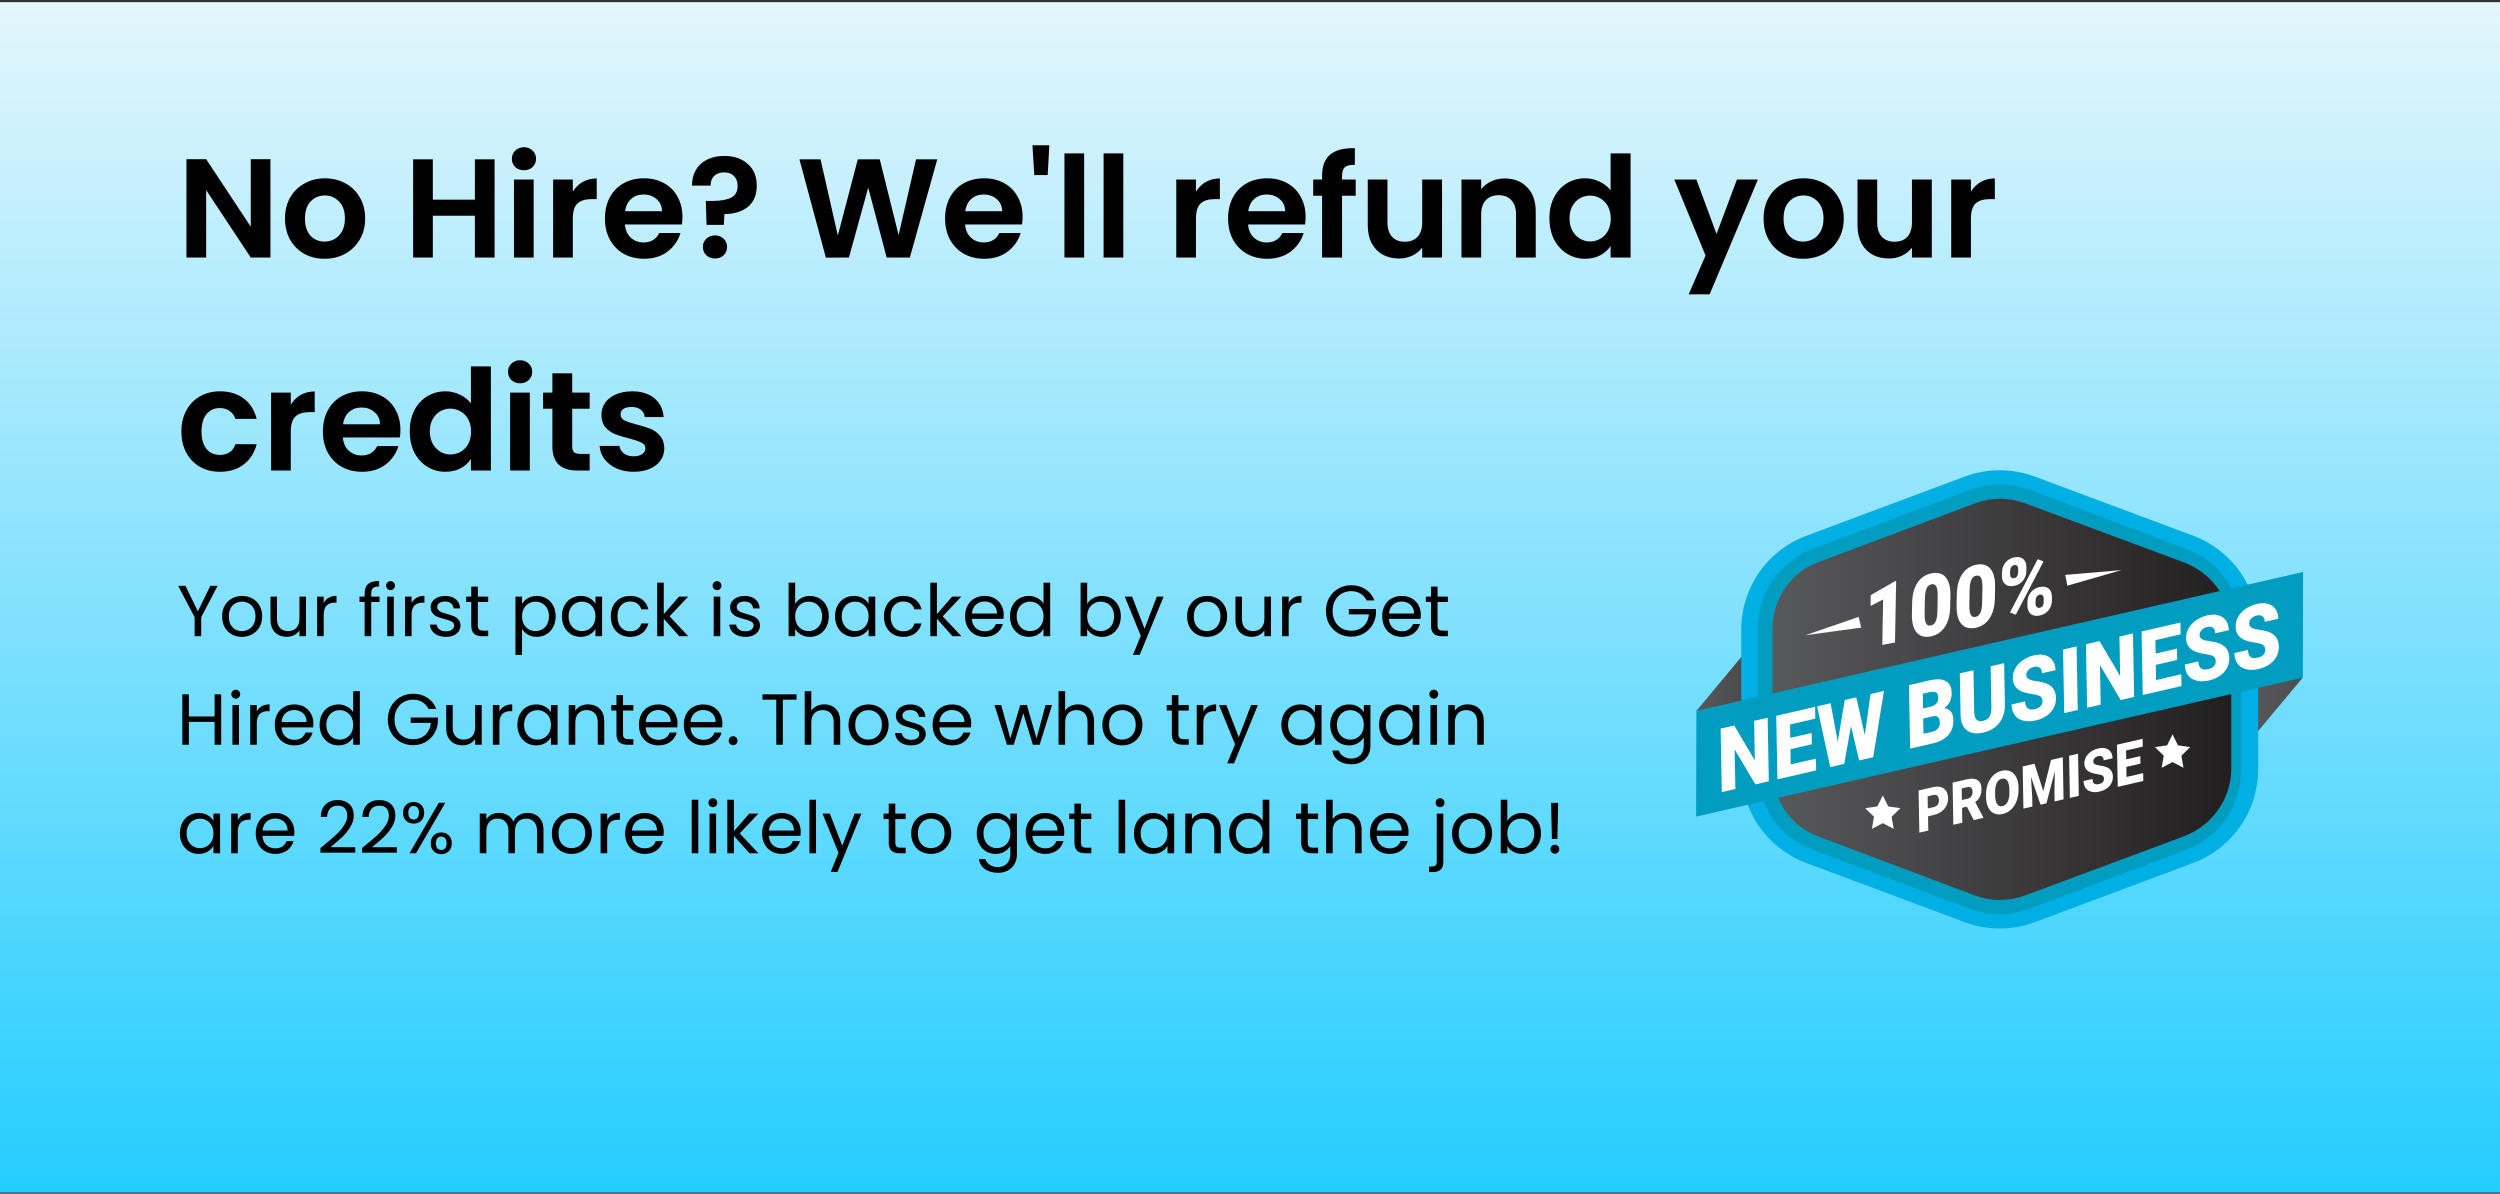 <svg width="622" height="297" viewBox="0 0 622 297" fill="none" xmlns="http://www.w3.org/2000/svg">
<rect x="0" y="0" width="622" height="297" fill="#333333" stroke="none"/>
<rect y="0.537" width="622" height="296.17" fill="url(#paint0_linear_2868_823)"/>
<g clip-path="url(#clip0_2868_823)">
<path d="M422.062 176.868L436.653 159.354V186.923L422.062 176.868Z" fill="url(#paint1_linear_2868_823)"/>
<path d="M572.928 168.591L558.328 186.095V158.535L572.928 168.591Z" fill="url(#paint2_linear_2868_823)"/>
<path d="M561.846 191.411V156.58C561.846 146.208 555.4 136.925 545.67 133.294L506.273 118.583C500.638 116.479 494.434 116.479 488.8 118.583L449.403 133.303C439.673 136.944 433.227 146.217 433.227 156.589V191.421C433.227 201.793 439.673 211.075 449.403 214.707L488.79 229.427C494.425 231.531 500.629 231.531 506.264 229.427L545.651 214.707C555.381 211.066 561.828 201.793 561.828 191.421L561.846 191.411Z" fill="#00AFE3"/>
<path d="M497.541 227.453C494.975 227.453 492.457 226.996 490.05 226.103L450.924 211.382C442.63 208.282 437.312 200.256 437.312 191.42V156.589C437.312 147.744 442.621 139.727 450.924 136.627L490.18 121.907C492.587 121.013 495.041 120.557 497.606 120.557C500.172 120.557 502.662 121.013 505.06 121.907L544.083 136.627C552.377 139.727 557.592 147.753 557.592 156.589V191.42C557.592 200.265 552.368 208.282 544.074 211.382L504.855 226.103C502.448 227.006 500.106 227.453 497.541 227.453Z" fill="#009DC1"/>
<path d="M497.536 223.905C495.399 223.905 493.291 223.523 491.294 222.778L452.234 208.058C445.489 205.535 440.992 198.85 440.992 191.41V156.579C440.992 149.14 445.489 142.455 452.224 139.932L491.453 125.212C493.477 124.457 495.492 124.085 497.61 124.085C499.728 124.085 501.808 124.467 503.814 125.212L543.388 139.932C550.263 142.501 555.133 149.196 555.133 156.579V191.41C555.133 198.794 550.254 205.479 543.369 208.058L503.879 222.778C501.874 223.523 499.663 223.905 497.536 223.905Z" fill="url(#paint3_linear_2868_823)"/>
<path d="M573 142.297L422.065 176.867L422 203.161L572.944 168.6L573 142.297Z" fill="#009DC1"/>
<path d="M471.482 159.848L468.311 160.453L468.525 149.14L465.391 150.761L465.437 148.07L471.473 144.597L471.762 144.541L471.473 159.848H471.482Z" fill="white"/>
<path d="M485.207 150.975C485.17 153.042 484.722 154.718 483.873 155.993C483.024 157.269 481.849 158.06 480.337 158.349C478.817 158.637 477.651 158.302 476.839 157.334C476.027 156.366 475.645 154.857 475.682 152.8L475.738 150.006C475.775 147.939 476.223 146.263 477.072 144.988C477.921 143.703 479.106 142.921 480.617 142.632C482.129 142.344 483.295 142.679 484.106 143.647C484.918 144.615 485.3 146.133 485.263 148.191L485.207 150.975ZM482.101 148.34C482.119 147.241 482.007 146.44 481.765 145.947C481.522 145.453 481.112 145.258 480.561 145.37C480.02 145.472 479.619 145.798 479.358 146.357C479.097 146.906 478.957 147.697 478.919 148.721L478.845 152.632C478.826 153.777 478.938 154.587 479.181 155.062C479.423 155.546 479.824 155.732 480.384 155.621C480.925 155.518 481.326 155.183 481.587 154.615C481.858 154.047 481.998 153.219 482.026 152.12L482.101 148.34Z" fill="white"/>
<path d="M496.324 148.842C496.287 150.909 495.839 152.585 494.99 153.86C494.141 155.145 492.966 155.927 491.455 156.216C489.934 156.505 488.768 156.169 487.956 155.201C487.145 154.233 486.762 152.724 486.799 150.667L486.855 147.874C486.893 145.807 487.34 144.131 488.189 142.855C489.038 141.57 490.223 140.788 491.734 140.499C493.246 140.211 494.412 140.546 495.223 141.514C496.035 142.483 496.418 144 496.38 146.058L496.324 148.842ZM493.227 146.198C493.246 145.099 493.134 144.298 492.891 143.805C492.649 143.311 492.248 143.116 491.688 143.227C491.147 143.33 490.746 143.656 490.484 144.214C490.223 144.773 490.083 145.555 490.046 146.579L489.971 150.49C489.953 151.635 490.065 152.445 490.307 152.92C490.55 153.404 490.96 153.59 491.511 153.479C492.052 153.376 492.453 153.041 492.714 152.473C492.985 151.905 493.124 151.076 493.152 149.968L493.227 146.188V146.198Z" fill="white"/>
<path d="M498.096 142.408C498.115 141.459 498.404 140.649 498.964 139.96C499.524 139.271 500.27 138.842 501.193 138.666C502.126 138.489 502.863 138.628 503.404 139.103C503.936 139.578 504.197 140.304 504.179 141.291L504.16 142.045C504.141 142.995 503.852 143.805 503.302 144.485C502.751 145.164 502.005 145.593 501.081 145.77C500.158 145.946 499.43 145.798 498.88 145.341C498.329 144.876 498.068 144.15 498.087 143.153V142.408H498.096ZM501.539 152.93L500.083 152.38L506.977 139.131L508.433 139.68L501.539 152.93ZM500.111 142.827C500.111 143.191 500.186 143.47 500.363 143.656C500.54 143.852 500.792 143.917 501.109 143.852C501.763 143.721 502.108 143.191 502.117 142.259V141.636C502.136 141.273 502.052 140.993 501.884 140.798C501.716 140.602 501.464 140.528 501.147 140.593C500.839 140.649 500.596 140.807 500.41 141.068C500.223 141.328 500.13 141.654 500.121 142.045L500.102 142.827H500.111ZM504.421 149.773C504.44 148.823 504.729 148.004 505.298 147.324C505.867 146.645 506.604 146.217 507.528 146.04C508.461 145.863 509.198 146.002 509.739 146.468C510.28 146.924 510.541 147.669 510.522 148.684V149.419C510.495 150.369 510.205 151.188 509.646 151.868C509.086 152.548 508.349 152.976 507.416 153.153C506.492 153.33 505.765 153.19 505.214 152.725C504.664 152.259 504.403 151.533 504.421 150.537V149.782V149.773ZM506.436 150.192C506.436 150.518 506.52 150.788 506.716 150.993C506.912 151.198 507.155 151.282 507.444 151.226C508.05 151.114 508.386 150.723 508.451 150.071L508.479 148.991C508.479 148.619 508.405 148.339 508.228 148.153C508.05 147.958 507.808 147.892 507.491 147.958C507.192 148.013 506.949 148.172 506.763 148.414C506.576 148.665 506.474 148.963 506.455 149.336L506.436 150.192Z" fill="white"/>
<path d="M440.082 194.382L436.723 195.155L431.583 186.458L431.76 196.3L428.383 197.082L428.094 181.272L431.471 180.49L436.602 189.186L436.425 179.345L439.792 178.572L440.082 194.382Z" fill="white"/>
<path d="M450.774 185.174L445.465 186.403L445.531 190.183L451.8 188.74L451.856 191.672L442.219 193.898L441.93 178.088L451.595 175.854L451.651 178.796L445.363 180.248L445.428 183.581L450.736 182.352L450.783 185.174H450.774Z" fill="white"/>
<path d="M463.96 182.948L465.388 172.669L468.737 171.896L466.05 188.386L462.552 189.196L460.518 180.621L458.848 190.052L455.359 190.862L452.094 175.742L455.452 174.969L457.234 184.512L458.979 174.159L461.843 173.498L463.979 182.958L463.96 182.948Z" fill="white"/>
<path d="M475.242 186.262L474.953 170.453L479.981 169.289C481.782 168.87 483.163 168.926 484.114 169.457C485.066 169.987 485.551 170.956 485.579 172.38C485.598 173.199 485.439 173.935 485.112 174.587C484.786 175.248 484.31 175.788 483.666 176.207C484.403 176.253 484.973 176.533 485.374 177.035C485.775 177.538 485.98 178.218 485.999 179.075C486.027 180.62 485.616 181.886 484.758 182.864C483.9 183.842 482.622 184.54 480.924 184.94L475.242 186.253V186.262ZM478.452 176.263L480.215 175.853C480.952 175.676 481.474 175.397 481.782 175.034C482.09 174.661 482.239 174.186 482.23 173.609C482.22 172.939 482.043 172.501 481.698 172.287C481.353 172.073 480.802 172.054 480.047 172.222L478.396 172.604L478.461 176.263H478.452ZM478.498 178.767L478.563 182.557L480.774 182.045C481.381 181.905 481.847 181.635 482.174 181.244C482.491 180.853 482.65 180.369 482.64 179.801C482.612 178.479 482.025 177.957 480.868 178.218L478.507 178.767H478.498Z" fill="white"/>
<path d="M498.628 164.987L498.815 175.331C498.834 176.505 498.638 177.566 498.209 178.525C497.78 179.484 497.164 180.285 496.343 180.927C495.522 181.57 494.552 182.017 493.423 182.277C491.716 182.668 490.363 182.482 489.365 181.709C488.367 180.937 487.844 179.68 487.788 177.948L487.602 167.529L490.997 166.747L491.193 177.249C491.259 178.972 491.986 179.67 493.376 179.354C494.076 179.195 494.598 178.851 494.953 178.339C495.307 177.817 495.466 177.073 495.457 176.095L495.27 165.769L498.647 164.987H498.628Z" fill="white"/>
<path d="M508.164 174.438C508.154 173.88 507.968 173.488 507.613 173.256C507.259 173.023 506.643 172.846 505.757 172.716C504.871 172.585 504.152 172.427 503.583 172.25C501.755 171.664 500.822 170.49 500.784 168.731C500.766 167.856 500.98 167.027 501.419 166.254C501.857 165.481 502.492 164.811 503.313 164.243C504.134 163.675 505.057 163.275 506.093 163.042C507.1 162.809 508.005 162.8 508.807 163.023C509.61 163.247 510.244 163.675 510.701 164.327C511.158 164.979 511.392 165.779 511.41 166.738L508.042 167.511C508.033 166.869 507.847 166.403 507.492 166.133C507.138 165.863 506.662 165.789 506.065 165.928C505.458 166.068 504.992 166.329 504.647 166.71C504.301 167.092 504.134 167.511 504.143 167.977C504.143 168.386 504.348 168.703 504.74 168.945C505.132 169.187 505.813 169.373 506.783 169.494C507.753 169.615 508.556 169.82 509.19 170.081C510.72 170.714 511.503 171.896 511.531 173.628C511.559 175.015 511.112 176.207 510.207 177.203C509.302 178.209 508.042 178.889 506.428 179.261C505.29 179.522 504.264 179.531 503.331 179.28C502.398 179.038 501.699 178.563 501.223 177.874C500.747 177.185 500.495 176.319 500.477 175.276L503.863 174.494C503.882 175.341 504.087 175.919 504.479 176.235C504.871 176.542 505.505 176.608 506.382 176.403C506.942 176.272 507.38 176.04 507.697 175.695C508.014 175.351 508.173 174.932 508.164 174.438Z" fill="white"/>
<path d="M516.946 176.636L513.578 177.408L513.289 161.599L516.657 160.826L516.946 176.636Z" fill="white"/>
<path d="M530.972 173.395L527.614 174.168L522.473 165.472L522.651 175.313L519.274 176.095L518.984 160.286L522.361 159.503L527.492 168.2L527.315 158.368L530.683 157.595L530.972 173.404V173.395Z" fill="white"/>
<path d="M541.672 164.187L536.364 165.416L536.429 169.196L542.698 167.753L542.754 170.686L533.117 172.911L532.828 157.101L542.493 154.876L542.549 157.818L536.261 159.271L536.327 162.604L541.635 161.375L541.681 164.196L541.672 164.187Z" fill="white"/>
<path d="M551.273 164.494C551.264 163.935 551.077 163.544 550.723 163.311C550.368 163.079 549.752 162.902 548.866 162.771C547.98 162.641 547.262 162.483 546.693 162.306C544.864 161.719 543.931 160.546 543.894 158.786C543.875 157.911 544.09 157.083 544.528 156.31C544.967 155.537 545.601 154.867 546.422 154.299C547.243 153.731 548.167 153.33 549.202 153.098C550.21 152.865 551.114 152.855 551.917 153.079C552.719 153.302 553.353 153.731 553.811 154.382C554.268 155.034 554.501 155.835 554.52 156.794L551.152 157.567C551.142 156.924 550.956 156.459 550.601 156.189C550.247 155.919 549.771 155.844 549.174 155.984C548.568 156.124 548.101 156.384 547.756 156.766C547.411 157.148 547.243 157.567 547.252 158.032C547.252 158.442 547.457 158.758 547.849 159.001C548.241 159.243 548.922 159.429 549.892 159.55C550.863 159.68 551.665 159.876 552.299 160.136C553.829 160.77 554.613 161.952 554.641 163.684C554.669 165.071 554.221 166.263 553.316 167.259C552.411 168.265 551.152 168.944 549.538 169.317C548.4 169.577 547.374 169.587 546.441 169.335C545.508 169.093 544.808 168.618 544.332 167.929C543.856 167.24 543.605 166.375 543.586 165.332L546.972 164.55C546.991 165.397 547.196 165.974 547.588 166.291C547.98 166.598 548.614 166.663 549.491 166.458C550.051 166.328 550.489 166.095 550.807 165.751C551.124 165.406 551.282 164.987 551.273 164.494Z" fill="white"/>
<path d="M563.601 161.645C563.592 161.087 563.405 160.696 563.051 160.463C562.696 160.23 562.081 160.053 561.194 159.923C560.308 159.792 559.59 159.634 559.021 159.457C557.192 158.871 556.259 157.697 556.222 155.938C556.203 155.063 556.418 154.234 556.856 153.461C557.295 152.688 557.929 152.018 558.75 151.45C559.571 150.891 560.495 150.491 561.53 150.249C562.538 150.016 563.443 150.007 564.245 150.23C565.047 150.454 565.682 150.882 566.139 151.534C566.596 152.186 566.829 152.986 566.848 153.945L563.48 154.718C563.471 154.076 563.284 153.61 562.93 153.34C562.575 153.07 562.099 152.996 561.502 153.135C560.896 153.275 560.429 153.536 560.084 153.917C559.739 154.299 559.571 154.718 559.58 155.184C559.58 155.593 559.786 155.91 560.177 156.152C560.569 156.394 561.25 156.58 562.221 156.701C563.191 156.832 563.993 157.027 564.627 157.288C566.157 157.921 566.941 159.103 566.969 160.835C566.997 162.222 566.549 163.414 565.644 164.41C564.739 165.416 563.48 166.096 561.866 166.468C560.728 166.729 559.702 166.738 558.769 166.487C557.836 166.235 557.136 165.77 556.66 165.081C556.185 164.392 555.933 163.526 555.914 162.483L559.301 161.701C559.319 162.548 559.524 163.126 559.916 163.442C560.308 163.759 560.942 163.815 561.819 163.61C562.379 163.479 562.818 163.247 563.135 162.902C563.452 162.558 563.611 162.139 563.601 161.645Z" fill="white"/>
<path d="M479.695 203.087L479.76 206.643L477.53 207.155L477.344 196.672L481.029 195.824C481.738 195.657 482.363 195.666 482.913 195.834C483.464 196.001 483.893 196.327 484.201 196.802C484.508 197.277 484.667 197.863 484.686 198.552C484.704 199.576 484.397 200.461 483.762 201.224C483.128 201.988 482.251 202.5 481.122 202.761L479.704 203.087H479.695ZM479.657 201.141L481.113 200.805C481.542 200.703 481.868 200.508 482.092 200.21C482.316 199.912 482.419 199.539 482.409 199.092C482.409 198.599 482.279 198.236 482.036 198.003C481.794 197.77 481.477 197.686 481.075 197.78L479.592 198.124L479.648 201.15L479.657 201.141Z" fill="white"/>
<path d="M489.359 200.703L488.156 200.982L488.221 204.688L485.991 205.2L485.805 194.716L489.443 193.878C490.535 193.627 491.402 193.701 492.027 194.111C492.652 194.521 492.979 195.228 492.997 196.234C493.007 196.96 492.895 197.593 492.643 198.133C492.391 198.673 491.99 199.157 491.439 199.576L493.445 203.366V203.478L491.057 204.027L489.359 200.694V200.703ZM488.118 199.046L489.527 198.72C489.947 198.627 490.264 198.422 490.479 198.124C490.684 197.826 490.786 197.444 490.777 196.997C490.768 196.55 490.656 196.215 490.432 196.01C490.208 195.806 489.891 195.75 489.471 195.843L488.062 196.169L488.118 199.055V199.046Z" fill="white"/>
<path d="M502.207 196.42C502.226 197.445 502.077 198.385 501.75 199.251C501.433 200.117 500.967 200.834 500.36 201.402C499.754 201.97 499.054 202.342 498.27 202.519C497.487 202.705 496.778 202.659 496.162 202.389C495.546 202.119 495.061 201.644 494.707 200.955C494.352 200.266 494.156 199.437 494.128 198.45V197.864C494.1 196.839 494.25 195.89 494.567 195.033C494.884 194.177 495.35 193.46 495.966 192.882C496.582 192.314 497.282 191.933 498.075 191.756C498.858 191.579 499.558 191.625 500.183 191.905C500.808 192.184 501.293 192.678 501.648 193.376C502.002 194.074 502.189 194.931 502.217 195.936V196.42H502.207ZM499.931 196.504C499.912 195.461 499.744 194.707 499.427 194.242C499.11 193.776 498.662 193.609 498.093 193.739C496.974 194 496.405 195.08 496.377 196.998V197.771C496.405 198.795 496.573 199.549 496.88 200.033C497.188 200.517 497.645 200.694 498.233 200.554C498.793 200.424 499.222 200.052 499.521 199.437C499.819 198.823 499.959 198.013 499.94 196.988V196.504H499.931Z" fill="white"/>
<path d="M506.181 190.024L508.373 196.839L510.295 189.074L513.224 188.395L513.411 198.878L511.181 199.39L511.135 196.942L511.256 191.886L509.157 199.856L507.683 200.2L505.304 193.255L505.612 198.217L505.658 200.666L503.429 201.178L503.242 190.694L506.172 190.015L506.181 190.024Z" fill="white"/>
<path d="M517.204 198.003L514.983 198.515L514.797 188.032L517.017 187.52L517.204 198.003Z" fill="white"/>
<path d="M523.466 193.757C523.466 193.385 523.335 193.124 523.102 192.975C522.869 192.817 522.458 192.705 521.87 192.612C521.292 192.528 520.807 192.416 520.434 192.295C519.221 191.904 518.605 191.131 518.587 189.958C518.577 189.381 518.717 188.832 519.006 188.32C519.296 187.808 519.715 187.361 520.256 186.988C520.798 186.616 521.413 186.346 522.094 186.197C522.757 186.039 523.354 186.039 523.885 186.197C524.417 186.355 524.837 186.634 525.136 187.063C525.434 187.491 525.593 188.022 525.602 188.664L523.382 189.176C523.382 188.748 523.251 188.441 523.018 188.264C522.785 188.078 522.467 188.04 522.076 188.124C521.674 188.217 521.367 188.385 521.143 188.636C520.919 188.888 520.807 189.167 520.807 189.474C520.807 189.744 520.947 189.958 521.199 190.117C521.46 190.275 521.908 190.396 522.551 190.48C523.195 190.564 523.727 190.694 524.137 190.871C525.145 191.29 525.667 192.081 525.686 193.226C525.705 194.139 525.415 194.93 524.809 195.601C524.212 196.262 523.382 196.718 522.318 196.96C521.572 197.137 520.891 197.137 520.275 196.969C519.659 196.802 519.193 196.494 518.885 196.038C518.568 195.582 518.4 195.005 518.391 194.316L520.62 193.804C520.63 194.362 520.77 194.753 521.031 194.958C521.292 195.163 521.712 195.2 522.281 195.07C522.645 194.986 522.943 194.828 523.148 194.595C523.363 194.362 523.456 194.092 523.456 193.757H523.466Z" fill="white"/>
<path d="M532.534 189.996L529.035 190.806L529.082 193.31L533.215 192.351L533.252 194.297L526.89 195.768L526.703 185.285L533.084 183.813L533.122 185.759L528.97 186.718L529.007 188.925L532.506 188.115L532.543 189.986L532.534 189.996Z" fill="white"/>
<path d="M468.439 197.9L469.792 200.638L472.824 201.075L470.632 203.217L471.154 206.224L468.439 204.8L465.725 206.224L466.247 203.217L464.055 201.075L467.087 200.638L468.439 197.9Z" fill="white"/>
<path d="M540.533 182.705L541.886 185.442L544.918 185.88L542.725 188.021L543.248 191.029L540.533 189.604L537.818 191.029L538.341 188.021L536.148 185.88L539.18 185.442L540.533 182.705Z" fill="white"/>
<path d="M513.836 143.033L527.811 141.841L514.34 145.723L513.836 143.033Z" fill="white"/>
<path d="M462.428 153.479L449.172 158.042L463.063 156.152L462.428 153.479Z" fill="white"/>
</g>
<path d="M67.287 64.066H62.387L51.292 47.301V64.066H46.392V39.601H51.292L62.387 56.401V39.601H67.287V64.066ZM80.739 64.381C78.872 64.381 77.192 63.973 75.699 63.156C74.206 62.316 73.027 61.138 72.164 59.621C71.324 58.105 70.904 56.355 70.904 54.371C70.904 52.388 71.335 50.638 72.199 49.121C73.085 47.605 74.287 46.438 75.804 45.621C77.32 44.781 79.012 44.361 80.879 44.361C82.746 44.361 84.437 44.781 85.954 45.621C87.471 46.438 88.66 47.605 89.524 49.121C90.41 50.638 90.854 52.388 90.854 54.371C90.854 56.355 90.399 58.105 89.489 59.621C88.602 61.138 87.389 62.316 85.849 63.156C84.332 63.973 82.629 64.381 80.739 64.381ZM80.739 60.111C81.626 60.111 82.454 59.901 83.224 59.481C84.017 59.038 84.647 58.385 85.114 57.521C85.581 56.658 85.814 55.608 85.814 54.371C85.814 52.528 85.324 51.116 84.344 50.136C83.387 49.133 82.209 48.631 80.809 48.631C79.409 48.631 78.231 49.133 77.274 50.136C76.341 51.116 75.874 52.528 75.874 54.371C75.874 56.215 76.329 57.638 77.239 58.641C78.172 59.621 79.339 60.111 80.739 60.111ZM123.053 39.636V64.066H118.153V53.671H107.688V64.066H102.788V39.636H107.688V49.681H118.153V39.636H123.053ZM130.361 42.366C129.498 42.366 128.774 42.098 128.191 41.561C127.631 41.001 127.351 40.313 127.351 39.496C127.351 38.68 127.631 38.003 128.191 37.466C128.774 36.906 129.498 36.626 130.361 36.626C131.224 36.626 131.936 36.906 132.496 37.466C133.079 38.003 133.371 38.68 133.371 39.496C133.371 40.313 133.079 41.001 132.496 41.561C131.936 42.098 131.224 42.366 130.361 42.366ZM132.776 44.676V64.066H127.876V44.676H132.776ZM142.517 47.686C143.147 46.66 143.964 45.855 144.967 45.271C145.994 44.688 147.16 44.396 148.467 44.396V49.541H147.172C145.632 49.541 144.465 49.903 143.672 50.626C142.902 51.35 142.517 52.61 142.517 54.406V64.066H137.617V44.676H142.517V47.686ZM169.793 53.951C169.793 54.651 169.746 55.281 169.653 55.841H155.478C155.594 57.241 156.084 58.338 156.948 59.131C157.811 59.925 158.873 60.321 160.133 60.321C161.953 60.321 163.248 59.54 164.018 57.976H169.303C168.743 59.843 167.669 61.383 166.083 62.596C164.496 63.786 162.548 64.381 160.238 64.381C158.371 64.381 156.691 63.973 155.198 63.156C153.728 62.316 152.573 61.138 151.733 59.621C150.916 58.105 150.508 56.355 150.508 54.371C150.508 52.365 150.916 50.603 151.733 49.086C152.549 47.57 153.693 46.403 155.163 45.586C156.633 44.77 158.324 44.361 160.238 44.361C162.081 44.361 163.726 44.758 165.173 45.551C166.643 46.345 167.774 47.476 168.568 48.946C169.384 50.393 169.793 52.061 169.793 53.951ZM164.718 52.551C164.694 51.291 164.239 50.288 163.353 49.541C162.466 48.771 161.381 48.386 160.098 48.386C158.884 48.386 157.858 48.76 157.018 49.506C156.201 50.23 155.699 51.245 155.513 52.551H164.718ZM180.194 38.796C182.621 38.796 184.569 39.461 186.039 40.791C187.532 42.098 188.279 43.906 188.279 46.216C188.279 48.503 187.544 50.253 186.074 51.466C184.604 52.656 182.656 53.251 180.229 53.251L180.089 55.946H175.784L175.609 49.996H177.184C179.214 49.996 180.777 49.728 181.874 49.191C182.971 48.655 183.519 47.675 183.519 46.251C183.519 45.225 183.216 44.408 182.609 43.801C182.026 43.195 181.221 42.891 180.194 42.891C179.121 42.891 178.281 43.183 177.674 43.766C177.091 44.35 176.799 45.155 176.799 46.181H172.179C172.156 44.758 172.459 43.486 173.089 42.366C173.719 41.246 174.641 40.371 175.854 39.741C177.091 39.111 178.537 38.796 180.194 38.796ZM177.919 64.311C177.032 64.311 176.297 64.043 175.714 63.506C175.154 62.946 174.874 62.258 174.874 61.441C174.874 60.625 175.154 59.948 175.714 59.411C176.297 58.851 177.032 58.571 177.919 58.571C178.782 58.571 179.494 58.851 180.054 59.411C180.614 59.948 180.894 60.625 180.894 61.441C180.894 62.258 180.614 62.946 180.054 63.506C179.494 64.043 178.782 64.311 177.919 64.311ZM233.197 39.636L226.372 64.066H220.597L216.012 46.671L211.217 64.066L205.477 64.101L198.897 39.636H204.147L208.452 58.606L213.422 39.636H218.882L223.572 58.501L227.912 39.636H233.197ZM254.421 53.951C254.421 54.651 254.375 55.281 254.281 55.841H240.106C240.223 57.241 240.713 58.338 241.576 59.131C242.44 59.925 243.501 60.321 244.761 60.321C246.581 60.321 247.876 59.54 248.646 57.976H253.931C253.371 59.843 252.298 61.383 250.711 62.596C249.125 63.786 247.176 64.381 244.866 64.381C243 64.381 241.32 63.973 239.826 63.156C238.356 62.316 237.201 61.138 236.361 59.621C235.545 58.105 235.136 56.355 235.136 54.371C235.136 52.365 235.545 50.603 236.361 49.086C237.178 47.57 238.321 46.403 239.791 45.586C241.261 44.77 242.953 44.361 244.866 44.361C246.71 44.361 248.355 44.758 249.801 45.551C251.271 46.345 252.403 47.476 253.196 48.946C254.013 50.393 254.421 52.061 254.421 53.951ZM249.346 52.551C249.323 51.291 248.868 50.288 247.981 49.541C247.095 48.771 246.01 48.386 244.726 48.386C243.513 48.386 242.486 48.76 241.646 49.506C240.83 50.23 240.328 51.245 240.141 52.551H249.346ZM261.078 36.136L260.658 43.556H257.333L256.878 36.136H261.078ZM269.734 38.166V64.066H264.834V38.166H269.734ZM279.475 38.166V64.066H274.575V38.166H279.475ZM297.556 47.686C298.186 46.66 299.003 45.855 300.006 45.271C301.033 44.688 302.2 44.396 303.506 44.396V49.541H302.211C300.671 49.541 299.505 49.903 298.711 50.626C297.941 51.35 297.556 52.61 297.556 54.406V64.066H292.656V44.676H297.556V47.686ZM324.832 53.951C324.832 54.651 324.785 55.281 324.692 55.841H310.517C310.633 57.241 311.123 58.338 311.987 59.131C312.85 59.925 313.912 60.321 315.172 60.321C316.992 60.321 318.287 59.54 319.057 57.976H324.342C323.782 59.843 322.708 61.383 321.122 62.596C319.535 63.786 317.587 64.381 315.277 64.381C313.41 64.381 311.73 63.973 310.237 63.156C308.767 62.316 307.612 61.138 306.772 59.621C305.955 58.105 305.547 56.355 305.547 54.371C305.547 52.365 305.955 50.603 306.772 49.086C307.588 47.57 308.732 46.403 310.202 45.586C311.672 44.77 313.363 44.361 315.277 44.361C317.12 44.361 318.765 44.758 320.212 45.551C321.682 46.345 322.813 47.476 323.607 48.946C324.423 50.393 324.832 52.061 324.832 53.951ZM319.757 52.551C319.733 51.291 319.278 50.288 318.392 49.541C317.505 48.771 316.42 48.386 315.137 48.386C313.923 48.386 312.897 48.76 312.057 49.506C311.24 50.23 310.738 51.245 310.552 52.551H319.757ZM337.298 48.701H333.903V64.066H328.933V48.701H326.728V44.676H328.933V43.696C328.933 41.316 329.61 39.566 330.963 38.446C332.316 37.326 334.358 36.801 337.088 36.871V41.001C335.898 40.978 335.07 41.176 334.603 41.596C334.136 42.016 333.903 42.775 333.903 43.871V44.676H337.298V48.701ZM358.779 44.676V64.066H353.844V61.616C353.214 62.456 352.385 63.121 351.359 63.611C350.355 64.078 349.259 64.311 348.069 64.311C346.552 64.311 345.21 63.996 344.044 63.366C342.877 62.713 341.955 61.768 341.279 60.531C340.625 59.271 340.299 57.778 340.299 56.051V44.676H345.199V55.351C345.199 56.891 345.584 58.081 346.354 58.921C347.124 59.738 348.174 60.146 349.504 60.146C350.857 60.146 351.919 59.738 352.689 58.921C353.459 58.081 353.844 56.891 353.844 55.351V44.676H358.779ZM374.358 44.396C376.668 44.396 378.535 45.131 379.958 46.601C381.382 48.048 382.093 50.078 382.093 52.691V64.066H377.193V53.356C377.193 51.816 376.808 50.638 376.038 49.821C375.268 48.981 374.218 48.561 372.888 48.561C371.535 48.561 370.462 48.981 369.668 49.821C368.898 50.638 368.513 51.816 368.513 53.356V64.066H363.613V44.676H368.513V47.091C369.167 46.251 369.995 45.598 370.998 45.131C372.025 44.641 373.145 44.396 374.358 44.396ZM385.493 54.301C385.493 52.341 385.878 50.603 386.648 49.086C387.441 47.57 388.515 46.403 389.868 45.586C391.221 44.77 392.726 44.361 394.383 44.361C395.643 44.361 396.845 44.641 397.988 45.201C399.131 45.738 400.041 46.461 400.718 47.371V38.166H405.688V64.066H400.718V61.196C400.111 62.153 399.26 62.923 398.163 63.506C397.066 64.09 395.795 64.381 394.348 64.381C392.715 64.381 391.221 63.961 389.868 63.121C388.515 62.281 387.441 61.103 386.648 59.586C385.878 58.046 385.493 56.285 385.493 54.301ZM400.753 54.371C400.753 53.181 400.52 52.166 400.053 51.326C399.586 50.463 398.956 49.81 398.163 49.366C397.37 48.9 396.518 48.666 395.608 48.666C394.698 48.666 393.858 48.888 393.088 49.331C392.318 49.775 391.688 50.428 391.198 51.291C390.731 52.131 390.498 53.135 390.498 54.301C390.498 55.468 390.731 56.495 391.198 57.381C391.688 58.245 392.318 58.91 393.088 59.376C393.881 59.843 394.721 60.076 395.608 60.076C396.518 60.076 397.37 59.855 398.163 59.411C398.956 58.945 399.586 58.291 400.053 57.451C400.52 56.588 400.753 55.561 400.753 54.371ZM437.363 44.676L425.358 73.236H420.143L424.343 63.576L416.573 44.676H422.068L427.073 58.221L432.148 44.676H437.363ZM448.615 64.381C446.748 64.381 445.068 63.973 443.575 63.156C442.082 62.316 440.903 61.138 440.04 59.621C439.2 58.105 438.78 56.355 438.78 54.371C438.78 52.388 439.212 50.638 440.075 49.121C440.962 47.605 442.163 46.438 443.68 45.621C445.197 44.781 446.888 44.361 448.755 44.361C450.622 44.361 452.313 44.781 453.83 45.621C455.347 46.438 456.537 47.605 457.4 49.121C458.287 50.638 458.73 52.388 458.73 54.371C458.73 56.355 458.275 58.105 457.365 59.621C456.478 61.138 455.265 62.316 453.725 63.156C452.208 63.973 450.505 64.381 448.615 64.381ZM448.615 60.111C449.502 60.111 450.33 59.901 451.1 59.481C451.893 59.038 452.523 58.385 452.99 57.521C453.457 56.658 453.69 55.608 453.69 54.371C453.69 52.528 453.2 51.116 452.22 50.136C451.263 49.133 450.085 48.631 448.685 48.631C447.285 48.631 446.107 49.133 445.15 50.136C444.217 51.116 443.75 52.528 443.75 54.371C443.75 56.215 444.205 57.638 445.115 58.641C446.048 59.621 447.215 60.111 448.615 60.111ZM480.629 44.676V64.066H475.694V61.616C475.064 62.456 474.236 63.121 473.209 63.611C472.206 64.078 471.109 64.311 469.919 64.311C468.403 64.311 467.061 63.996 465.894 63.366C464.728 62.713 463.806 61.768 463.129 60.531C462.476 59.271 462.149 57.778 462.149 56.051V44.676H467.049V55.351C467.049 56.891 467.434 58.081 468.204 58.921C468.974 59.738 470.024 60.146 471.354 60.146C472.708 60.146 473.769 59.738 474.539 58.921C475.309 58.081 475.694 56.891 475.694 55.351V44.676H480.629ZM490.364 47.686C490.994 46.66 491.81 45.855 492.814 45.271C493.84 44.688 495.007 44.396 496.314 44.396V49.541H495.019C493.479 49.541 492.312 49.903 491.519 50.626C490.749 51.35 490.364 52.61 490.364 54.406V64.066H485.464V44.676H490.364V47.686ZM45.132 107.371C45.132 105.365 45.54 103.615 46.357 102.121C47.173 100.605 48.305 99.438 49.752 98.621C51.198 97.781 52.855 97.361 54.722 97.361C57.125 97.361 59.108 97.968 60.672 99.181C62.258 100.371 63.32 102.051 63.857 104.221H58.572C58.292 103.381 57.813 102.728 57.137 102.261C56.483 101.771 55.667 101.526 54.687 101.526C53.287 101.526 52.178 102.04 51.362 103.066C50.545 104.07 50.137 105.505 50.137 107.371C50.137 109.215 50.545 110.65 51.362 111.676C52.178 112.68 53.287 113.181 54.687 113.181C56.67 113.181 57.965 112.295 58.572 110.521H63.857C63.32 112.621 62.258 114.29 60.672 115.526C59.085 116.763 57.102 117.381 54.722 117.381C52.855 117.381 51.198 116.973 49.752 116.156C48.305 115.316 47.173 114.15 46.357 112.656C45.54 111.14 45.132 109.378 45.132 107.371ZM72.346 100.686C72.976 99.66 73.793 98.855 74.796 98.271C75.823 97.688 76.99 97.396 78.296 97.396V102.541H77.001C75.461 102.541 74.295 102.903 73.501 103.626C72.731 104.35 72.346 105.61 72.346 107.406V117.066H67.446V97.676H72.346V100.686ZM99.622 106.951C99.622 107.651 99.575 108.281 99.482 108.841H85.307C85.423 110.241 85.913 111.338 86.777 112.131C87.64 112.925 88.702 113.321 89.962 113.321C91.782 113.321 93.077 112.54 93.847 110.976H99.132C98.572 112.843 97.498 114.383 95.912 115.596C94.325 116.786 92.377 117.381 90.067 117.381C88.2 117.381 86.52 116.973 85.027 116.156C83.557 115.316 82.402 114.138 81.562 112.621C80.745 111.105 80.337 109.355 80.337 107.371C80.337 105.365 80.745 103.603 81.562 102.086C82.378 100.57 83.522 99.403 84.992 98.586C86.462 97.77 88.153 97.361 90.067 97.361C91.91 97.361 93.555 97.758 95.002 98.551C96.472 99.345 97.603 100.476 98.397 101.946C99.213 103.393 99.622 105.061 99.622 106.951ZM94.547 105.551C94.523 104.291 94.068 103.288 93.182 102.541C92.295 101.771 91.21 101.386 89.927 101.386C88.713 101.386 87.687 101.76 86.847 102.506C86.03 103.23 85.528 104.245 85.342 105.551H94.547ZM101.938 107.301C101.938 105.341 102.323 103.603 103.093 102.086C103.887 100.57 104.96 99.403 106.313 98.586C107.667 97.77 109.172 97.361 110.828 97.361C112.088 97.361 113.29 97.641 114.433 98.201C115.577 98.738 116.487 99.461 117.163 100.371V91.166H122.133V117.066H117.163V114.196C116.557 115.153 115.705 115.923 114.608 116.506C113.512 117.09 112.24 117.381 110.793 117.381C109.16 117.381 107.667 116.961 106.313 116.121C104.96 115.281 103.887 114.103 103.093 112.586C102.323 111.046 101.938 109.285 101.938 107.301ZM117.198 107.371C117.198 106.181 116.965 105.166 116.498 104.326C116.032 103.463 115.402 102.81 114.608 102.366C113.815 101.9 112.963 101.666 112.053 101.666C111.143 101.666 110.303 101.888 109.533 102.331C108.763 102.775 108.133 103.428 107.643 104.291C107.177 105.131 106.943 106.135 106.943 107.301C106.943 108.468 107.177 109.495 107.643 110.381C108.133 111.245 108.763 111.91 109.533 112.376C110.327 112.843 111.167 113.076 112.053 113.076C112.963 113.076 113.815 112.855 114.608 112.411C115.402 111.945 116.032 111.291 116.498 110.451C116.965 109.588 117.198 108.561 117.198 107.371ZM129.404 95.366C128.541 95.366 127.817 95.098 127.234 94.561C126.674 94.001 126.394 93.313 126.394 92.496C126.394 91.68 126.674 91.003 127.234 90.466C127.817 89.906 128.541 89.626 129.404 89.626C130.267 89.626 130.979 89.906 131.539 90.466C132.122 91.003 132.414 91.68 132.414 92.496C132.414 93.313 132.122 94.001 131.539 94.561C130.979 95.098 130.267 95.366 129.404 95.366ZM131.819 97.676V117.066H126.919V97.676H131.819ZM142.365 101.701V111.081C142.365 111.735 142.517 112.213 142.82 112.516C143.147 112.796 143.683 112.936 144.43 112.936H146.705V117.066H143.625C139.495 117.066 137.43 115.06 137.43 111.046V101.701H135.12V97.676H137.43V92.881H142.365V97.676H146.705V101.701H142.365ZM157.649 117.381C156.063 117.381 154.639 117.101 153.379 116.541C152.119 115.958 151.116 115.176 150.369 114.196C149.646 113.216 149.249 112.131 149.179 110.941H154.114C154.208 111.688 154.569 112.306 155.199 112.796C155.853 113.286 156.658 113.531 157.614 113.531C158.548 113.531 159.271 113.345 159.784 112.971C160.321 112.598 160.589 112.12 160.589 111.536C160.589 110.906 160.263 110.44 159.609 110.136C158.979 109.81 157.964 109.46 156.564 109.086C155.118 108.736 153.928 108.375 152.994 108.001C152.084 107.628 151.291 107.056 150.614 106.286C149.961 105.516 149.634 104.478 149.634 103.171C149.634 102.098 149.938 101.118 150.544 100.231C151.174 99.345 152.061 98.645 153.204 98.131C154.371 97.618 155.736 97.361 157.299 97.361C159.609 97.361 161.453 97.945 162.829 99.111C164.206 100.255 164.964 101.806 165.104 103.766H160.414C160.344 102.996 160.018 102.39 159.434 101.946C158.874 101.48 158.116 101.246 157.159 101.246C156.273 101.246 155.584 101.41 155.094 101.736C154.628 102.063 154.394 102.518 154.394 103.101C154.394 103.755 154.721 104.256 155.374 104.606C156.028 104.933 157.043 105.271 158.419 105.621C159.819 105.971 160.974 106.333 161.884 106.706C162.794 107.08 163.576 107.663 164.229 108.456C164.906 109.226 165.256 110.253 165.279 111.536C165.279 112.656 164.964 113.66 164.334 114.546C163.728 115.433 162.841 116.133 161.674 116.646C160.531 117.136 159.189 117.381 157.649 117.381Z" fill="black"/>
<path d="M54.147 145.746L50.061 153.558V158.292H48.423V153.558L44.319 145.746H46.137L49.233 152.1L52.329 145.746H54.147ZM60.176 158.454C59.252 158.454 58.412 158.244 57.656 157.824C56.912 157.404 56.324 156.81 55.892 156.042C55.472 155.262 55.262 154.362 55.262 153.342C55.262 152.334 55.478 151.446 55.91 150.678C56.354 149.898 56.954 149.304 57.71 148.896C58.466 148.476 59.312 148.266 60.248 148.266C61.184 148.266 62.03 148.476 62.786 148.896C63.542 149.304 64.136 149.892 64.568 150.66C65.012 151.428 65.234 152.322 65.234 153.342C65.234 154.362 65.006 155.262 64.55 156.042C64.106 156.81 63.5 157.404 62.732 157.824C61.964 158.244 61.112 158.454 60.176 158.454ZM60.176 157.014C60.764 157.014 61.316 156.876 61.832 156.6C62.348 156.324 62.762 155.91 63.074 155.358C63.398 154.806 63.56 154.134 63.56 153.342C63.56 152.55 63.404 151.878 63.092 151.326C62.78 150.774 62.372 150.366 61.868 150.102C61.364 149.826 60.818 149.688 60.23 149.688C59.63 149.688 59.078 149.826 58.574 150.102C58.082 150.366 57.686 150.774 57.386 151.326C57.086 151.878 56.936 152.55 56.936 153.342C56.936 154.146 57.08 154.824 57.368 155.376C57.668 155.928 58.064 156.342 58.556 156.618C59.048 156.882 59.588 157.014 60.176 157.014ZM76.136 148.428V158.292H74.498V156.834C74.186 157.338 73.748 157.734 73.184 158.022C72.632 158.298 72.02 158.436 71.348 158.436C70.58 158.436 69.89 158.28 69.278 157.968C68.666 157.644 68.18 157.164 67.82 156.528C67.472 155.892 67.298 155.118 67.298 154.206V148.428H68.918V153.99C68.918 154.962 69.164 155.712 69.656 156.24C70.148 156.756 70.82 157.014 71.672 157.014C72.548 157.014 73.238 156.744 73.742 156.204C74.246 155.664 74.498 154.878 74.498 153.846V148.428H76.136ZM80.54 150.03C80.828 149.466 81.236 149.028 81.764 148.716C82.304 148.404 82.958 148.248 83.726 148.248V149.94H83.294C81.458 149.94 80.54 150.936 80.54 152.928V158.292H78.902V148.428H80.54V150.03ZM94.429 149.778H92.359V158.292H90.721V149.778H89.443V148.428H90.721V147.726C90.721 146.622 91.003 145.818 91.567 145.314C92.143 144.798 93.061 144.54 94.321 144.54V145.908C93.601 145.908 93.091 146.052 92.791 146.34C92.503 146.616 92.359 147.078 92.359 147.726V148.428H94.429V149.778ZM97.185 146.826C96.873 146.826 96.609 146.718 96.393 146.502C96.177 146.286 96.069 146.022 96.069 145.71C96.069 145.398 96.177 145.134 96.393 144.918C96.609 144.702 96.873 144.594 97.185 144.594C97.485 144.594 97.737 144.702 97.941 144.918C98.157 145.134 98.265 145.398 98.265 145.71C98.265 146.022 98.157 146.286 97.941 146.502C97.737 146.718 97.485 146.826 97.185 146.826ZM97.977 148.428V158.292H96.339V148.428H97.977ZM102.407 150.03C102.695 149.466 103.103 149.028 103.631 148.716C104.171 148.404 104.825 148.248 105.593 148.248V149.94H105.161C103.325 149.94 102.407 150.936 102.407 152.928V158.292H100.769V148.428H102.407V150.03ZM110.976 158.454C110.22 158.454 109.542 158.328 108.942 158.076C108.342 157.812 107.868 157.452 107.52 156.996C107.172 156.528 106.98 155.994 106.944 155.394H108.636C108.684 155.886 108.912 156.288 109.32 156.6C109.74 156.912 110.286 157.068 110.958 157.068C111.582 157.068 112.074 156.93 112.434 156.654C112.794 156.378 112.974 156.03 112.974 155.61C112.974 155.178 112.782 154.86 112.398 154.656C112.014 154.44 111.42 154.23 110.616 154.026C109.884 153.834 109.284 153.642 108.816 153.45C108.36 153.246 107.964 152.952 107.628 152.568C107.304 152.172 107.142 151.656 107.142 151.02C107.142 150.516 107.292 150.054 107.592 149.634C107.892 149.214 108.318 148.884 108.87 148.644C109.422 148.392 110.052 148.266 110.76 148.266C111.852 148.266 112.734 148.542 113.406 149.094C114.078 149.646 114.438 150.402 114.486 151.362H112.848C112.812 150.846 112.602 150.432 112.218 150.12C111.846 149.808 111.342 149.652 110.706 149.652C110.118 149.652 109.65 149.778 109.302 150.03C108.954 150.282 108.78 150.612 108.78 151.02C108.78 151.344 108.882 151.614 109.086 151.83C109.302 152.034 109.566 152.202 109.878 152.334C110.202 152.454 110.646 152.592 111.21 152.748C111.918 152.94 112.494 153.132 112.938 153.324C113.382 153.504 113.76 153.78 114.072 154.152C114.396 154.524 114.564 155.01 114.576 155.61C114.576 156.15 114.426 156.636 114.126 157.068C113.826 157.5 113.4 157.842 112.848 158.094C112.308 158.334 111.684 158.454 110.976 158.454ZM118.886 149.778V155.592C118.886 156.072 118.988 156.414 119.192 156.618C119.396 156.81 119.75 156.906 120.254 156.906H121.46V158.292H119.984C119.072 158.292 118.388 158.082 117.932 157.662C117.476 157.242 117.248 156.552 117.248 155.592V149.778H115.97V148.428H117.248V145.944H118.886V148.428H121.46V149.778H118.886ZM129.881 150.246C130.205 149.682 130.685 149.214 131.321 148.842C131.969 148.458 132.719 148.266 133.571 148.266C134.447 148.266 135.239 148.476 135.947 148.896C136.667 149.316 137.231 149.91 137.639 150.678C138.047 151.434 138.251 152.316 138.251 153.324C138.251 154.32 138.047 155.208 137.639 155.988C137.231 156.768 136.667 157.374 135.947 157.806C135.239 158.238 134.447 158.454 133.571 158.454C132.731 158.454 131.987 158.268 131.339 157.896C130.703 157.512 130.217 157.038 129.881 156.474V162.972H128.243V148.428H129.881V150.246ZM136.577 153.324C136.577 152.58 136.427 151.932 136.127 151.38C135.827 150.828 135.419 150.408 134.903 150.12C134.399 149.832 133.841 149.688 133.229 149.688C132.629 149.688 132.071 149.838 131.555 150.138C131.051 150.426 130.643 150.852 130.331 151.416C130.031 151.968 129.881 152.61 129.881 153.342C129.881 154.086 130.031 154.74 130.331 155.304C130.643 155.856 131.051 156.282 131.555 156.582C132.071 156.87 132.629 157.014 133.229 157.014C133.841 157.014 134.399 156.87 134.903 156.582C135.419 156.282 135.827 155.856 136.127 155.304C136.427 154.74 136.577 154.08 136.577 153.324ZM139.795 153.324C139.795 152.316 139.999 151.434 140.407 150.678C140.815 149.91 141.373 149.316 142.081 148.896C142.801 148.476 143.599 148.266 144.475 148.266C145.339 148.266 146.089 148.452 146.725 148.824C147.361 149.196 147.835 149.664 148.147 150.228V148.428H149.803V158.292H148.147V156.456C147.823 157.032 147.337 157.512 146.689 157.896C146.053 158.268 145.309 158.454 144.457 158.454C143.581 158.454 142.789 158.238 142.081 157.806C141.373 157.374 140.815 156.768 140.407 155.988C139.999 155.208 139.795 154.32 139.795 153.324ZM148.147 153.342C148.147 152.598 147.997 151.95 147.697 151.398C147.397 150.846 146.989 150.426 146.473 150.138C145.969 149.838 145.411 149.688 144.799 149.688C144.187 149.688 143.629 149.832 143.125 150.12C142.621 150.408 142.219 150.828 141.919 151.38C141.619 151.932 141.469 152.58 141.469 153.324C141.469 154.08 141.619 154.74 141.919 155.304C142.219 155.856 142.621 156.282 143.125 156.582C143.629 156.87 144.187 157.014 144.799 157.014C145.411 157.014 145.969 156.87 146.473 156.582C146.989 156.282 147.397 155.856 147.697 155.304C147.997 154.74 148.147 154.086 148.147 153.342ZM151.96 153.342C151.96 152.322 152.164 151.434 152.572 150.678C152.98 149.91 153.544 149.316 154.264 148.896C154.996 148.476 155.83 148.266 156.766 148.266C157.978 148.266 158.974 148.56 159.754 149.148C160.546 149.736 161.068 150.552 161.32 151.596H159.556C159.388 150.996 159.058 150.522 158.566 150.174C158.086 149.826 157.486 149.652 156.766 149.652C155.83 149.652 155.074 149.976 154.498 150.624C153.922 151.26 153.634 152.166 153.634 153.342C153.634 154.53 153.922 155.448 154.498 156.096C155.074 156.744 155.83 157.068 156.766 157.068C157.486 157.068 158.086 156.9 158.566 156.564C159.046 156.228 159.376 155.748 159.556 155.124H161.32C161.056 156.132 160.528 156.942 159.736 157.554C158.944 158.154 157.954 158.454 156.766 158.454C155.83 158.454 154.996 158.244 154.264 157.824C153.544 157.404 152.98 156.81 152.572 156.042C152.164 155.274 151.96 154.374 151.96 153.342ZM169.013 158.292L165.143 153.936V158.292H163.505V144.972H165.143V152.802L168.941 148.428H171.227L166.583 153.342L171.245 158.292H169.013ZM178.414 146.826C178.102 146.826 177.838 146.718 177.622 146.502C177.406 146.286 177.298 146.022 177.298 145.71C177.298 145.398 177.406 145.134 177.622 144.918C177.838 144.702 178.102 144.594 178.414 144.594C178.714 144.594 178.966 144.702 179.17 144.918C179.386 145.134 179.494 145.398 179.494 145.71C179.494 146.022 179.386 146.286 179.17 146.502C178.966 146.718 178.714 146.826 178.414 146.826ZM179.206 148.428V158.292H177.568V148.428H179.206ZM185.489 158.454C184.733 158.454 184.055 158.328 183.455 158.076C182.855 157.812 182.381 157.452 182.033 156.996C181.685 156.528 181.493 155.994 181.457 155.394H183.149C183.197 155.886 183.425 156.288 183.833 156.6C184.253 156.912 184.799 157.068 185.471 157.068C186.095 157.068 186.587 156.93 186.947 156.654C187.307 156.378 187.487 156.03 187.487 155.61C187.487 155.178 187.295 154.86 186.911 154.656C186.527 154.44 185.933 154.23 185.129 154.026C184.397 153.834 183.797 153.642 183.329 153.45C182.873 153.246 182.477 152.952 182.141 152.568C181.817 152.172 181.655 151.656 181.655 151.02C181.655 150.516 181.805 150.054 182.105 149.634C182.405 149.214 182.831 148.884 183.383 148.644C183.935 148.392 184.565 148.266 185.273 148.266C186.365 148.266 187.247 148.542 187.919 149.094C188.591 149.646 188.951 150.402 188.999 151.362H187.361C187.325 150.846 187.115 150.432 186.731 150.12C186.359 149.808 185.855 149.652 185.219 149.652C184.631 149.652 184.163 149.778 183.815 150.03C183.467 150.282 183.293 150.612 183.293 151.02C183.293 151.344 183.395 151.614 183.599 151.83C183.815 152.034 184.079 152.202 184.391 152.334C184.715 152.454 185.159 152.592 185.723 152.748C186.431 152.94 187.007 153.132 187.451 153.324C187.895 153.504 188.273 153.78 188.585 154.152C188.909 154.524 189.077 155.01 189.089 155.61C189.089 156.15 188.939 156.636 188.639 157.068C188.339 157.5 187.913 157.842 187.361 158.094C186.821 158.334 186.197 158.454 185.489 158.454ZM197.838 150.264C198.174 149.676 198.666 149.196 199.314 148.824C199.962 148.452 200.7 148.266 201.528 148.266C202.416 148.266 203.214 148.476 203.922 148.896C204.63 149.316 205.188 149.91 205.596 150.678C206.004 151.434 206.208 152.316 206.208 153.324C206.208 154.32 206.004 155.208 205.596 155.988C205.188 156.768 204.624 157.374 203.904 157.806C203.196 158.238 202.404 158.454 201.528 158.454C200.676 158.454 199.926 158.268 199.278 157.896C198.642 157.524 198.162 157.05 197.838 156.474V158.292H196.2V144.972H197.838V150.264ZM204.534 153.324C204.534 152.58 204.384 151.932 204.084 151.38C203.784 150.828 203.376 150.408 202.86 150.12C202.356 149.832 201.798 149.688 201.186 149.688C200.586 149.688 200.028 149.838 199.512 150.138C199.008 150.426 198.6 150.852 198.288 151.416C197.988 151.968 197.838 152.61 197.838 153.342C197.838 154.086 197.988 154.74 198.288 155.304C198.6 155.856 199.008 156.282 199.512 156.582C200.028 156.87 200.586 157.014 201.186 157.014C201.798 157.014 202.356 156.87 202.86 156.582C203.376 156.282 203.784 155.856 204.084 155.304C204.384 154.74 204.534 154.08 204.534 153.324ZM207.753 153.324C207.753 152.316 207.957 151.434 208.365 150.678C208.773 149.91 209.331 149.316 210.039 148.896C210.759 148.476 211.557 148.266 212.433 148.266C213.297 148.266 214.047 148.452 214.683 148.824C215.319 149.196 215.793 149.664 216.105 150.228V148.428H217.761V158.292H216.105V156.456C215.781 157.032 215.295 157.512 214.647 157.896C214.011 158.268 213.267 158.454 212.415 158.454C211.539 158.454 210.747 158.238 210.039 157.806C209.331 157.374 208.773 156.768 208.365 155.988C207.957 155.208 207.753 154.32 207.753 153.324ZM216.105 153.342C216.105 152.598 215.955 151.95 215.655 151.398C215.355 150.846 214.947 150.426 214.431 150.138C213.927 149.838 213.369 149.688 212.757 149.688C212.145 149.688 211.587 149.832 211.083 150.12C210.579 150.408 210.177 150.828 209.877 151.38C209.577 151.932 209.427 152.58 209.427 153.324C209.427 154.08 209.577 154.74 209.877 155.304C210.177 155.856 210.579 156.282 211.083 156.582C211.587 156.87 212.145 157.014 212.757 157.014C213.369 157.014 213.927 156.87 214.431 156.582C214.947 156.282 215.355 155.856 215.655 155.304C215.955 154.74 216.105 154.086 216.105 153.342ZM219.917 153.342C219.917 152.322 220.121 151.434 220.529 150.678C220.937 149.91 221.501 149.316 222.221 148.896C222.953 148.476 223.787 148.266 224.723 148.266C225.935 148.266 226.931 148.56 227.711 149.148C228.503 149.736 229.025 150.552 229.277 151.596H227.513C227.345 150.996 227.015 150.522 226.523 150.174C226.043 149.826 225.443 149.652 224.723 149.652C223.787 149.652 223.031 149.976 222.455 150.624C221.879 151.26 221.591 152.166 221.591 153.342C221.591 154.53 221.879 155.448 222.455 156.096C223.031 156.744 223.787 157.068 224.723 157.068C225.443 157.068 226.043 156.9 226.523 156.564C227.003 156.228 227.333 155.748 227.513 155.124H229.277C229.013 156.132 228.485 156.942 227.693 157.554C226.901 158.154 225.911 158.454 224.723 158.454C223.787 158.454 222.953 158.244 222.221 157.824C221.501 157.404 220.937 156.81 220.529 156.042C220.121 155.274 219.917 154.374 219.917 153.342ZM236.97 158.292L233.1 153.936V158.292H231.462V144.972H233.1V152.802L236.898 148.428H239.184L234.54 153.342L239.202 158.292H236.97ZM249.726 152.982C249.726 153.294 249.708 153.624 249.672 153.972H241.788C241.848 154.944 242.178 155.706 242.778 156.258C243.39 156.798 244.128 157.068 244.992 157.068C245.7 157.068 246.288 156.906 246.756 156.582C247.236 156.246 247.572 155.802 247.764 155.25H249.528C249.264 156.198 248.736 156.972 247.944 157.572C247.152 158.16 246.168 158.454 244.992 158.454C244.056 158.454 243.216 158.244 242.472 157.824C241.74 157.404 241.164 156.81 240.744 156.042C240.324 155.262 240.114 154.362 240.114 153.342C240.114 152.322 240.318 151.428 240.726 150.66C241.134 149.892 241.704 149.304 242.436 148.896C243.18 148.476 244.032 148.266 244.992 148.266C245.928 148.266 246.756 148.47 247.476 148.878C248.196 149.286 248.748 149.85 249.132 150.57C249.528 151.278 249.726 152.082 249.726 152.982ZM248.034 152.64C248.034 152.016 247.896 151.482 247.62 151.038C247.344 150.582 246.966 150.24 246.486 150.012C246.018 149.772 245.496 149.652 244.92 149.652C244.092 149.652 243.384 149.916 242.796 150.444C242.22 150.972 241.89 151.704 241.806 152.64H248.034ZM251.276 153.324C251.276 152.316 251.48 151.434 251.888 150.678C252.296 149.91 252.854 149.316 253.562 148.896C254.282 148.476 255.086 148.266 255.974 148.266C256.742 148.266 257.456 148.446 258.116 148.806C258.776 149.154 259.28 149.616 259.628 150.192V144.972H261.284V158.292H259.628V156.438C259.304 157.026 258.824 157.512 258.188 157.896C257.552 158.268 256.808 158.454 255.956 158.454C255.08 158.454 254.282 158.238 253.562 157.806C252.854 157.374 252.296 156.768 251.888 155.988C251.48 155.208 251.276 154.32 251.276 153.324ZM259.628 153.342C259.628 152.598 259.478 151.95 259.178 151.398C258.878 150.846 258.47 150.426 257.954 150.138C257.45 149.838 256.892 149.688 256.28 149.688C255.668 149.688 255.11 149.832 254.606 150.12C254.102 150.408 253.7 150.828 253.4 151.38C253.1 151.932 252.95 152.58 252.95 153.324C252.95 154.08 253.1 154.74 253.4 155.304C253.7 155.856 254.102 156.282 254.606 156.582C255.11 156.87 255.668 157.014 256.28 157.014C256.892 157.014 257.45 156.87 257.954 156.582C258.47 156.282 258.878 155.856 259.178 155.304C259.478 154.74 259.628 154.086 259.628 153.342ZM270.489 150.264C270.825 149.676 271.317 149.196 271.965 148.824C272.613 148.452 273.351 148.266 274.179 148.266C275.067 148.266 275.865 148.476 276.573 148.896C277.281 149.316 277.839 149.91 278.247 150.678C278.655 151.434 278.859 152.316 278.859 153.324C278.859 154.32 278.655 155.208 278.247 155.988C277.839 156.768 277.275 157.374 276.555 157.806C275.847 158.238 275.055 158.454 274.179 158.454C273.327 158.454 272.577 158.268 271.929 157.896C271.293 157.524 270.813 157.05 270.489 156.474V158.292H268.851V144.972H270.489V150.264ZM277.185 153.324C277.185 152.58 277.035 151.932 276.735 151.38C276.435 150.828 276.027 150.408 275.511 150.12C275.007 149.832 274.449 149.688 273.837 149.688C273.237 149.688 272.679 149.838 272.163 150.138C271.659 150.426 271.251 150.852 270.939 151.416C270.639 151.968 270.489 152.61 270.489 153.342C270.489 154.086 270.639 154.74 270.939 155.304C271.251 155.856 271.659 156.282 272.163 156.582C272.679 156.87 273.237 157.014 273.837 157.014C274.449 157.014 275.007 156.87 275.511 156.582C276.027 156.282 276.435 155.856 276.735 155.304C277.035 154.74 277.185 154.08 277.185 153.324ZM289.511 148.428L283.571 162.936H281.879L283.823 158.184L279.845 148.428H281.663L284.759 156.42L287.819 148.428H289.511ZM300.258 158.454C299.334 158.454 298.494 158.244 297.738 157.824C296.994 157.404 296.406 156.81 295.974 156.042C295.554 155.262 295.344 154.362 295.344 153.342C295.344 152.334 295.56 151.446 295.992 150.678C296.436 149.898 297.036 149.304 297.792 148.896C298.548 148.476 299.394 148.266 300.33 148.266C301.266 148.266 302.112 148.476 302.868 148.896C303.624 149.304 304.218 149.892 304.65 150.66C305.094 151.428 305.316 152.322 305.316 153.342C305.316 154.362 305.088 155.262 304.632 156.042C304.188 156.81 303.582 157.404 302.814 157.824C302.046 158.244 301.194 158.454 300.258 158.454ZM300.258 157.014C300.846 157.014 301.398 156.876 301.914 156.6C302.43 156.324 302.844 155.91 303.156 155.358C303.48 154.806 303.642 154.134 303.642 153.342C303.642 152.55 303.486 151.878 303.174 151.326C302.862 150.774 302.454 150.366 301.95 150.102C301.446 149.826 300.9 149.688 300.312 149.688C299.712 149.688 299.16 149.826 298.656 150.102C298.164 150.366 297.768 150.774 297.468 151.326C297.168 151.878 297.018 152.55 297.018 153.342C297.018 154.146 297.162 154.824 297.45 155.376C297.75 155.928 298.146 156.342 298.638 156.618C299.13 156.882 299.67 157.014 300.258 157.014ZM316.218 148.428V158.292H314.58V156.834C314.268 157.338 313.83 157.734 313.266 158.022C312.714 158.298 312.102 158.436 311.43 158.436C310.662 158.436 309.972 158.28 309.36 157.968C308.748 157.644 308.262 157.164 307.902 156.528C307.554 155.892 307.38 155.118 307.38 154.206V148.428H309V153.99C309 154.962 309.246 155.712 309.738 156.24C310.23 156.756 310.902 157.014 311.754 157.014C312.63 157.014 313.32 156.744 313.824 156.204C314.328 155.664 314.58 154.878 314.58 153.846V148.428H316.218ZM320.622 150.03C320.91 149.466 321.318 149.028 321.846 148.716C322.386 148.404 323.04 148.248 323.808 148.248V149.94H323.376C321.54 149.94 320.622 150.936 320.622 152.928V158.292H318.984V148.428H320.622V150.03ZM340.001 149.382C339.653 148.65 339.149 148.086 338.489 147.69C337.829 147.282 337.061 147.078 336.185 147.078C335.309 147.078 334.517 147.282 333.809 147.69C333.113 148.086 332.561 148.662 332.153 149.418C331.757 150.162 331.559 151.026 331.559 152.01C331.559 152.994 331.757 153.858 332.153 154.602C332.561 155.346 333.113 155.922 333.809 156.33C334.517 156.726 335.309 156.924 336.185 156.924C337.409 156.924 338.417 156.558 339.209 155.826C340.001 155.094 340.463 154.104 340.595 152.856H335.591V151.524H342.341V152.784C342.245 153.816 341.921 154.764 341.369 155.628C340.817 156.48 340.091 157.158 339.191 157.662C338.291 158.154 337.289 158.4 336.185 158.4C335.021 158.4 333.959 158.13 332.999 157.59C332.039 157.038 331.277 156.276 330.713 155.304C330.161 154.332 329.885 153.234 329.885 152.01C329.885 150.786 330.161 149.688 330.713 148.716C331.277 147.732 332.039 146.97 332.999 146.43C333.959 145.878 335.021 145.602 336.185 145.602C337.517 145.602 338.693 145.932 339.713 146.592C340.745 147.252 341.495 148.182 341.963 149.382H340.001ZM353.507 152.982C353.507 153.294 353.489 153.624 353.453 153.972H345.569C345.629 154.944 345.959 155.706 346.559 156.258C347.171 156.798 347.909 157.068 348.773 157.068C349.481 157.068 350.069 156.906 350.537 156.582C351.017 156.246 351.353 155.802 351.545 155.25H353.309C353.045 156.198 352.517 156.972 351.725 157.572C350.933 158.16 349.949 158.454 348.773 158.454C347.837 158.454 346.997 158.244 346.253 157.824C345.521 157.404 344.945 156.81 344.525 156.042C344.105 155.262 343.895 154.362 343.895 153.342C343.895 152.322 344.099 151.428 344.507 150.66C344.915 149.892 345.485 149.304 346.217 148.896C346.961 148.476 347.813 148.266 348.773 148.266C349.709 148.266 350.537 148.47 351.257 148.878C351.977 149.286 352.529 149.85 352.913 150.57C353.309 151.278 353.507 152.082 353.507 152.982ZM351.815 152.64C351.815 152.016 351.677 151.482 351.401 151.038C351.125 150.582 350.747 150.24 350.267 150.012C349.799 149.772 349.277 149.652 348.701 149.652C347.873 149.652 347.165 149.916 346.577 150.444C346.001 150.972 345.671 151.704 345.587 152.64H351.815ZM357.667 149.778V155.592C357.667 156.072 357.769 156.414 357.973 156.618C358.177 156.81 358.531 156.906 359.035 156.906H360.241V158.292H358.765C357.853 158.292 357.169 158.082 356.713 157.662C356.257 157.242 356.029 156.552 356.029 155.592V149.778H354.751V148.428H356.029V145.944H357.667V148.428H360.241V149.778H357.667ZM55.029 172.746V185.292H53.391V179.604H47.001V185.292H45.363V172.746H47.001V178.254H53.391V172.746H55.029ZM58.672 173.826C58.359 173.826 58.096 173.718 57.88 173.502C57.663 173.286 57.556 173.022 57.556 172.71C57.556 172.398 57.663 172.134 57.88 171.918C58.096 171.702 58.359 171.594 58.672 171.594C58.971 171.594 59.224 171.702 59.428 171.918C59.644 172.134 59.752 172.398 59.752 172.71C59.752 173.022 59.644 173.286 59.428 173.502C59.224 173.718 58.971 173.826 58.672 173.826ZM59.464 175.428V185.292H57.825V175.428H59.464ZM63.893 177.03C64.181 176.466 64.589 176.028 65.117 175.716C65.657 175.404 66.311 175.248 67.079 175.248V176.94H66.647C64.811 176.94 63.893 177.936 63.893 179.928V185.292H62.255V175.428H63.893V177.03ZM77.97 179.982C77.97 180.294 77.952 180.624 77.916 180.972H70.032C70.092 181.944 70.422 182.706 71.022 183.258C71.634 183.798 72.372 184.068 73.236 184.068C73.944 184.068 74.532 183.906 75 183.582C75.48 183.246 75.816 182.802 76.008 182.25H77.772C77.508 183.198 76.98 183.972 76.188 184.572C75.396 185.16 74.412 185.454 73.236 185.454C72.3 185.454 71.46 185.244 70.716 184.824C69.984 184.404 69.408 183.81 68.988 183.042C68.568 182.262 68.358 181.362 68.358 180.342C68.358 179.322 68.562 178.428 68.97 177.66C69.378 176.892 69.948 176.304 70.68 175.896C71.424 175.476 72.276 175.266 73.236 175.266C74.172 175.266 75 175.47 75.72 175.878C76.44 176.286 76.992 176.85 77.376 177.57C77.772 178.278 77.97 179.082 77.97 179.982ZM76.278 179.64C76.278 179.016 76.14 178.482 75.864 178.038C75.588 177.582 75.21 177.24 74.73 177.012C74.262 176.772 73.74 176.652 73.164 176.652C72.336 176.652 71.628 176.916 71.04 177.444C70.464 177.972 70.134 178.704 70.05 179.64H76.278ZM79.52 180.324C79.52 179.316 79.724 178.434 80.132 177.678C80.54 176.91 81.098 176.316 81.806 175.896C82.526 175.476 83.33 175.266 84.218 175.266C84.986 175.266 85.7 175.446 86.36 175.806C87.02 176.154 87.524 176.616 87.872 177.192V171.972H89.528V185.292H87.872V183.438C87.548 184.026 87.068 184.512 86.432 184.896C85.796 185.268 85.052 185.454 84.2 185.454C83.324 185.454 82.526 185.238 81.806 184.806C81.098 184.374 80.54 183.768 80.132 182.988C79.724 182.208 79.52 181.32 79.52 180.324ZM87.872 180.342C87.872 179.598 87.722 178.95 87.422 178.398C87.122 177.846 86.714 177.426 86.198 177.138C85.694 176.838 85.136 176.688 84.524 176.688C83.912 176.688 83.354 176.832 82.85 177.12C82.346 177.408 81.944 177.828 81.644 178.38C81.344 178.932 81.194 179.58 81.194 180.324C81.194 181.08 81.344 181.74 81.644 182.304C81.944 182.856 82.346 183.282 82.85 183.582C83.354 183.87 83.912 184.014 84.524 184.014C85.136 184.014 85.694 183.87 86.198 183.582C86.714 183.282 87.122 182.856 87.422 182.304C87.722 181.74 87.872 181.086 87.872 180.342ZM106.599 176.382C106.251 175.65 105.747 175.086 105.087 174.69C104.427 174.282 103.659 174.078 102.783 174.078C101.907 174.078 101.115 174.282 100.407 174.69C99.711 175.086 99.159 175.662 98.751 176.418C98.355 177.162 98.157 178.026 98.157 179.01C98.157 179.994 98.355 180.858 98.751 181.602C99.159 182.346 99.711 182.922 100.407 183.33C101.115 183.726 101.907 183.924 102.783 183.924C104.007 183.924 105.015 183.558 105.807 182.826C106.599 182.094 107.061 181.104 107.193 179.856H102.189V178.524H108.939V179.784C108.843 180.816 108.519 181.764 107.967 182.628C107.415 183.48 106.689 184.158 105.789 184.662C104.889 185.154 103.887 185.4 102.783 185.4C101.619 185.4 100.557 185.13 99.597 184.59C98.637 184.038 97.875 183.276 97.311 182.304C96.759 181.332 96.483 180.234 96.483 179.01C96.483 177.786 96.759 176.688 97.311 175.716C97.875 174.732 98.637 173.97 99.597 173.43C100.557 172.878 101.619 172.602 102.783 172.602C104.115 172.602 105.291 172.932 106.311 173.592C107.343 174.252 108.093 175.182 108.561 176.382H106.599ZM119.853 175.428V185.292H118.215V183.834C117.903 184.338 117.465 184.734 116.901 185.022C116.349 185.298 115.737 185.436 115.065 185.436C114.297 185.436 113.607 185.28 112.995 184.968C112.383 184.644 111.897 184.164 111.537 183.528C111.189 182.892 111.015 182.118 111.015 181.206V175.428H112.635V180.99C112.635 181.962 112.881 182.712 113.373 183.24C113.865 183.756 114.537 184.014 115.389 184.014C116.265 184.014 116.955 183.744 117.459 183.204C117.963 182.664 118.215 181.878 118.215 180.846V175.428H119.853ZM124.256 177.03C124.544 176.466 124.952 176.028 125.48 175.716C126.02 175.404 126.674 175.248 127.442 175.248V176.94H127.01C125.174 176.94 124.256 177.936 124.256 179.928V185.292H122.618V175.428H124.256V177.03ZM128.721 180.324C128.721 179.316 128.925 178.434 129.333 177.678C129.741 176.91 130.299 176.316 131.007 175.896C131.727 175.476 132.525 175.266 133.401 175.266C134.265 175.266 135.015 175.452 135.651 175.824C136.287 176.196 136.761 176.664 137.073 177.228V175.428H138.729V185.292H137.073V183.456C136.749 184.032 136.263 184.512 135.615 184.896C134.979 185.268 134.235 185.454 133.383 185.454C132.507 185.454 131.715 185.238 131.007 184.806C130.299 184.374 129.741 183.768 129.333 182.988C128.925 182.208 128.721 181.32 128.721 180.324ZM137.073 180.342C137.073 179.598 136.923 178.95 136.623 178.398C136.323 177.846 135.915 177.426 135.399 177.138C134.895 176.838 134.337 176.688 133.725 176.688C133.113 176.688 132.555 176.832 132.051 177.12C131.547 177.408 131.145 177.828 130.845 178.38C130.545 178.932 130.395 179.58 130.395 180.324C130.395 181.08 130.545 181.74 130.845 182.304C131.145 182.856 131.547 183.282 132.051 183.582C132.555 183.87 133.113 184.014 133.725 184.014C134.337 184.014 134.895 183.87 135.399 183.582C135.915 183.282 136.323 182.856 136.623 182.304C136.923 181.74 137.073 181.086 137.073 180.342ZM146.303 175.248C147.503 175.248 148.475 175.614 149.219 176.346C149.963 177.066 150.335 178.11 150.335 179.478V185.292H148.715V179.712C148.715 178.728 148.469 177.978 147.977 177.462C147.485 176.934 146.813 176.67 145.961 176.67C145.097 176.67 144.407 176.94 143.891 177.48C143.387 178.02 143.135 178.806 143.135 179.838V185.292H141.497V175.428H143.135V176.832C143.459 176.328 143.897 175.938 144.449 175.662C145.013 175.386 145.631 175.248 146.303 175.248ZM155.009 176.778V182.592C155.009 183.072 155.111 183.414 155.315 183.618C155.519 183.81 155.873 183.906 156.377 183.906H157.583V185.292H156.107C155.195 185.292 154.511 185.082 154.055 184.662C153.599 184.242 153.371 183.552 153.371 182.592V176.778H152.093V175.428H153.371V172.944H155.009V175.428H157.583V176.778H155.009ZM168.568 179.982C168.568 180.294 168.55 180.624 168.514 180.972H160.63C160.69 181.944 161.02 182.706 161.62 183.258C162.232 183.798 162.97 184.068 163.834 184.068C164.542 184.068 165.13 183.906 165.598 183.582C166.078 183.246 166.414 182.802 166.606 182.25H168.37C168.106 183.198 167.578 183.972 166.786 184.572C165.994 185.16 165.01 185.454 163.834 185.454C162.898 185.454 162.058 185.244 161.314 184.824C160.582 184.404 160.006 183.81 159.586 183.042C159.166 182.262 158.956 181.362 158.956 180.342C158.956 179.322 159.16 178.428 159.568 177.66C159.976 176.892 160.546 176.304 161.278 175.896C162.022 175.476 162.874 175.266 163.834 175.266C164.77 175.266 165.598 175.47 166.318 175.878C167.038 176.286 167.59 176.85 167.974 177.57C168.37 178.278 168.568 179.082 168.568 179.982ZM166.876 179.64C166.876 179.016 166.738 178.482 166.462 178.038C166.186 177.582 165.808 177.24 165.328 177.012C164.86 176.772 164.338 176.652 163.762 176.652C162.934 176.652 162.226 176.916 161.638 177.444C161.062 177.972 160.732 178.704 160.648 179.64H166.876ZM179.73 179.982C179.73 180.294 179.712 180.624 179.676 180.972H171.792C171.852 181.944 172.182 182.706 172.782 183.258C173.394 183.798 174.132 184.068 174.996 184.068C175.704 184.068 176.292 183.906 176.76 183.582C177.24 183.246 177.576 182.802 177.768 182.25H179.532C179.268 183.198 178.74 183.972 177.948 184.572C177.156 185.16 176.172 185.454 174.996 185.454C174.06 185.454 173.22 185.244 172.476 184.824C171.744 184.404 171.168 183.81 170.748 183.042C170.328 182.262 170.118 181.362 170.118 180.342C170.118 179.322 170.322 178.428 170.73 177.66C171.138 176.892 171.708 176.304 172.44 175.896C173.184 175.476 174.036 175.266 174.996 175.266C175.932 175.266 176.76 175.47 177.48 175.878C178.2 176.286 178.752 176.85 179.136 177.57C179.532 178.278 179.73 179.082 179.73 179.982ZM178.038 179.64C178.038 179.016 177.9 178.482 177.624 178.038C177.348 177.582 176.97 177.24 176.49 177.012C176.022 176.772 175.5 176.652 174.924 176.652C174.096 176.652 173.388 176.916 172.8 177.444C172.224 177.972 171.894 178.704 171.81 179.64H178.038ZM182.414 185.4C182.102 185.4 181.838 185.292 181.622 185.076C181.406 184.86 181.298 184.596 181.298 184.284C181.298 183.972 181.406 183.708 181.622 183.492C181.838 183.276 182.102 183.168 182.414 183.168C182.714 183.168 182.966 183.276 183.17 183.492C183.386 183.708 183.494 183.972 183.494 184.284C183.494 184.596 183.386 184.86 183.17 185.076C182.966 185.292 182.714 185.4 182.414 185.4ZM198.192 172.746V174.078H194.772V185.292H193.134V174.078H189.696V172.746H198.192ZM205.104 175.248C205.848 175.248 206.52 175.41 207.12 175.734C207.72 176.046 208.188 176.52 208.524 177.156C208.872 177.792 209.046 178.566 209.046 179.478V185.292H207.426V179.712C207.426 178.728 207.18 177.978 206.688 177.462C206.196 176.934 205.524 176.67 204.672 176.67C203.808 176.67 203.118 176.94 202.602 177.48C202.098 178.02 201.846 178.806 201.846 179.838V185.292H200.208V171.972H201.846V176.832C202.17 176.328 202.614 175.938 203.178 175.662C203.754 175.386 204.396 175.248 205.104 175.248ZM216.024 185.454C215.1 185.454 214.26 185.244 213.504 184.824C212.76 184.404 212.172 183.81 211.74 183.042C211.32 182.262 211.11 181.362 211.11 180.342C211.11 179.334 211.326 178.446 211.758 177.678C212.202 176.898 212.802 176.304 213.558 175.896C214.314 175.476 215.16 175.266 216.096 175.266C217.032 175.266 217.878 175.476 218.634 175.896C219.39 176.304 219.984 176.892 220.416 177.66C220.86 178.428 221.082 179.322 221.082 180.342C221.082 181.362 220.854 182.262 220.398 183.042C219.954 183.81 219.348 184.404 218.58 184.824C217.812 185.244 216.96 185.454 216.024 185.454ZM216.024 184.014C216.612 184.014 217.164 183.876 217.68 183.6C218.196 183.324 218.61 182.91 218.922 182.358C219.246 181.806 219.408 181.134 219.408 180.342C219.408 179.55 219.252 178.878 218.94 178.326C218.628 177.774 218.22 177.366 217.716 177.102C217.212 176.826 216.666 176.688 216.078 176.688C215.478 176.688 214.926 176.826 214.422 177.102C213.93 177.366 213.534 177.774 213.234 178.326C212.934 178.878 212.784 179.55 212.784 180.342C212.784 181.146 212.928 181.824 213.216 182.376C213.516 182.928 213.912 183.342 214.404 183.618C214.896 183.882 215.436 184.014 216.024 184.014ZM226.728 185.454C225.972 185.454 225.294 185.328 224.694 185.076C224.094 184.812 223.62 184.452 223.272 183.996C222.924 183.528 222.732 182.994 222.696 182.394H224.388C224.436 182.886 224.664 183.288 225.072 183.6C225.492 183.912 226.038 184.068 226.71 184.068C227.334 184.068 227.826 183.93 228.186 183.654C228.546 183.378 228.726 183.03 228.726 182.61C228.726 182.178 228.534 181.86 228.15 181.656C227.766 181.44 227.172 181.23 226.368 181.026C225.636 180.834 225.036 180.642 224.568 180.45C224.112 180.246 223.716 179.952 223.38 179.568C223.056 179.172 222.894 178.656 222.894 178.02C222.894 177.516 223.044 177.054 223.344 176.634C223.644 176.214 224.07 175.884 224.622 175.644C225.174 175.392 225.804 175.266 226.512 175.266C227.604 175.266 228.486 175.542 229.158 176.094C229.83 176.646 230.19 177.402 230.238 178.362H228.6C228.564 177.846 228.354 177.432 227.97 177.12C227.598 176.808 227.094 176.652 226.458 176.652C225.87 176.652 225.402 176.778 225.054 177.03C224.706 177.282 224.532 177.612 224.532 178.02C224.532 178.344 224.634 178.614 224.838 178.83C225.054 179.034 225.318 179.202 225.63 179.334C225.954 179.454 226.398 179.592 226.962 179.748C227.67 179.94 228.246 180.132 228.69 180.324C229.134 180.504 229.512 180.78 229.824 181.152C230.148 181.524 230.316 182.01 230.328 182.61C230.328 183.15 230.178 183.636 229.878 184.068C229.578 184.5 229.152 184.842 228.6 185.094C228.06 185.334 227.436 185.454 226.728 185.454ZM241.64 179.982C241.64 180.294 241.622 180.624 241.586 180.972H233.702C233.762 181.944 234.092 182.706 234.692 183.258C235.304 183.798 236.042 184.068 236.906 184.068C237.614 184.068 238.202 183.906 238.67 183.582C239.15 183.246 239.486 182.802 239.678 182.25H241.442C241.178 183.198 240.65 183.972 239.858 184.572C239.066 185.16 238.082 185.454 236.906 185.454C235.97 185.454 235.13 185.244 234.386 184.824C233.654 184.404 233.078 183.81 232.658 183.042C232.238 182.262 232.028 181.362 232.028 180.342C232.028 179.322 232.232 178.428 232.64 177.66C233.048 176.892 233.618 176.304 234.35 175.896C235.094 175.476 235.946 175.266 236.906 175.266C237.842 175.266 238.67 175.47 239.39 175.878C240.11 176.286 240.662 176.85 241.046 177.57C241.442 178.278 241.64 179.082 241.64 179.982ZM239.948 179.64C239.948 179.016 239.81 178.482 239.534 178.038C239.258 177.582 238.88 177.24 238.4 177.012C237.932 176.772 237.41 176.652 236.834 176.652C236.006 176.652 235.298 176.916 234.71 177.444C234.134 177.972 233.804 178.704 233.72 179.64H239.948ZM261.741 175.428L258.663 185.292H256.971L254.595 177.462L252.219 185.292H250.527L247.431 175.428H249.105L251.373 183.708L253.821 175.428H255.495L257.889 183.726L260.121 175.428H261.741ZM268.262 175.248C269.006 175.248 269.678 175.41 270.278 175.734C270.878 176.046 271.346 176.52 271.682 177.156C272.03 177.792 272.204 178.566 272.204 179.478V185.292H270.584V179.712C270.584 178.728 270.338 177.978 269.846 177.462C269.354 176.934 268.682 176.67 267.83 176.67C266.966 176.67 266.276 176.94 265.76 177.48C265.256 178.02 265.004 178.806 265.004 179.838V185.292H263.366V171.972H265.004V176.832C265.328 176.328 265.772 175.938 266.336 175.662C266.912 175.386 267.554 175.248 268.262 175.248ZM279.182 185.454C278.258 185.454 277.418 185.244 276.662 184.824C275.918 184.404 275.33 183.81 274.898 183.042C274.478 182.262 274.268 181.362 274.268 180.342C274.268 179.334 274.484 178.446 274.916 177.678C275.36 176.898 275.96 176.304 276.716 175.896C277.472 175.476 278.318 175.266 279.254 175.266C280.19 175.266 281.036 175.476 281.792 175.896C282.548 176.304 283.142 176.892 283.574 177.66C284.018 178.428 284.24 179.322 284.24 180.342C284.24 181.362 284.012 182.262 283.556 183.042C283.112 183.81 282.506 184.404 281.738 184.824C280.97 185.244 280.118 185.454 279.182 185.454ZM279.182 184.014C279.77 184.014 280.322 183.876 280.838 183.6C281.354 183.324 281.768 182.91 282.08 182.358C282.404 181.806 282.566 181.134 282.566 180.342C282.566 179.55 282.41 178.878 282.098 178.326C281.786 177.774 281.378 177.366 280.874 177.102C280.37 176.826 279.824 176.688 279.236 176.688C278.636 176.688 278.084 176.826 277.58 177.102C277.088 177.366 276.692 177.774 276.392 178.326C276.092 178.878 275.942 179.55 275.942 180.342C275.942 181.146 276.086 181.824 276.374 182.376C276.674 182.928 277.07 183.342 277.562 183.618C278.054 183.882 278.594 184.014 279.182 184.014ZM293.191 176.778V182.592C293.191 183.072 293.293 183.414 293.497 183.618C293.701 183.81 294.055 183.906 294.559 183.906H295.765V185.292H294.289C293.377 185.292 292.693 185.082 292.237 184.662C291.781 184.242 291.553 183.552 291.553 182.592V176.778H290.275V175.428H291.553V172.944H293.191V175.428H295.765V176.778H293.191ZM299.387 177.03C299.675 176.466 300.083 176.028 300.611 175.716C301.151 175.404 301.805 175.248 302.573 175.248V176.94H302.141C300.305 176.94 299.387 177.936 299.387 179.928V185.292H297.749V175.428H299.387V177.03ZM312.96 175.428L307.02 189.936H305.328L307.272 185.184L303.294 175.428H305.112L308.208 183.42L311.268 175.428H312.96ZM318.794 180.324C318.794 179.316 318.998 178.434 319.406 177.678C319.814 176.91 320.372 176.316 321.08 175.896C321.8 175.476 322.598 175.266 323.474 175.266C324.338 175.266 325.088 175.452 325.724 175.824C326.36 176.196 326.834 176.664 327.146 177.228V175.428H328.802V185.292H327.146V183.456C326.822 184.032 326.336 184.512 325.688 184.896C325.052 185.268 324.308 185.454 323.456 185.454C322.58 185.454 321.788 185.238 321.08 184.806C320.372 184.374 319.814 183.768 319.406 182.988C318.998 182.208 318.794 181.32 318.794 180.324ZM327.146 180.342C327.146 179.598 326.996 178.95 326.696 178.398C326.396 177.846 325.988 177.426 325.472 177.138C324.968 176.838 324.41 176.688 323.798 176.688C323.186 176.688 322.628 176.832 322.124 177.12C321.62 177.408 321.218 177.828 320.918 178.38C320.618 178.932 320.468 179.58 320.468 180.324C320.468 181.08 320.618 181.74 320.918 182.304C321.218 182.856 321.62 183.282 322.124 183.582C322.628 183.87 323.186 184.014 323.798 184.014C324.41 184.014 324.968 183.87 325.472 183.582C325.988 183.282 326.396 182.856 326.696 182.304C326.996 181.74 327.146 181.086 327.146 180.342ZM335.638 175.266C336.49 175.266 337.234 175.452 337.87 175.824C338.518 176.196 338.998 176.664 339.31 177.228V175.428H340.966V185.508C340.966 186.408 340.774 187.206 340.39 187.902C340.006 188.61 339.454 189.162 338.734 189.558C338.026 189.954 337.198 190.152 336.25 190.152C334.954 190.152 333.874 189.846 333.01 189.234C332.146 188.622 331.636 187.788 331.48 186.732H333.1C333.28 187.332 333.652 187.812 334.216 188.172C334.78 188.544 335.458 188.73 336.25 188.73C337.15 188.73 337.882 188.448 338.446 187.884C339.022 187.32 339.31 186.528 339.31 185.508V183.438C338.986 184.014 338.506 184.494 337.87 184.878C337.234 185.262 336.49 185.454 335.638 185.454C334.762 185.454 333.964 185.238 333.244 184.806C332.536 184.374 331.978 183.768 331.57 182.988C331.162 182.208 330.958 181.32 330.958 180.324C330.958 179.316 331.162 178.434 331.57 177.678C331.978 176.91 332.536 176.316 333.244 175.896C333.964 175.476 334.762 175.266 335.638 175.266ZM339.31 180.342C339.31 179.598 339.16 178.95 338.86 178.398C338.56 177.846 338.152 177.426 337.636 177.138C337.132 176.838 336.574 176.688 335.962 176.688C335.35 176.688 334.792 176.832 334.288 177.12C333.784 177.408 333.382 177.828 333.082 178.38C332.782 178.932 332.632 179.58 332.632 180.324C332.632 181.08 332.782 181.74 333.082 182.304C333.382 182.856 333.784 183.282 334.288 183.582C334.792 183.87 335.35 184.014 335.962 184.014C336.574 184.014 337.132 183.87 337.636 183.582C338.152 183.282 338.56 182.856 338.86 182.304C339.16 181.74 339.31 181.086 339.31 180.342ZM343.122 180.324C343.122 179.316 343.326 178.434 343.734 177.678C344.142 176.91 344.7 176.316 345.408 175.896C346.128 175.476 346.926 175.266 347.802 175.266C348.666 175.266 349.416 175.452 350.052 175.824C350.688 176.196 351.162 176.664 351.474 177.228V175.428H353.13V185.292H351.474V183.456C351.15 184.032 350.664 184.512 350.016 184.896C349.38 185.268 348.636 185.454 347.784 185.454C346.908 185.454 346.116 185.238 345.408 184.806C344.7 184.374 344.142 183.768 343.734 182.988C343.326 182.208 343.122 181.32 343.122 180.324ZM351.474 180.342C351.474 179.598 351.324 178.95 351.024 178.398C350.724 177.846 350.316 177.426 349.8 177.138C349.296 176.838 348.738 176.688 348.126 176.688C347.514 176.688 346.956 176.832 346.452 177.12C345.948 177.408 345.546 177.828 345.246 178.38C344.946 178.932 344.796 179.58 344.796 180.324C344.796 181.08 344.946 181.74 345.246 182.304C345.546 182.856 345.948 183.282 346.452 183.582C346.956 183.87 347.514 184.014 348.126 184.014C348.738 184.014 349.296 183.87 349.8 183.582C350.316 183.282 350.724 182.856 351.024 182.304C351.324 181.74 351.474 181.086 351.474 180.342ZM356.744 173.826C356.432 173.826 356.168 173.718 355.952 173.502C355.736 173.286 355.628 173.022 355.628 172.71C355.628 172.398 355.736 172.134 355.952 171.918C356.168 171.702 356.432 171.594 356.744 171.594C357.044 171.594 357.296 171.702 357.5 171.918C357.716 172.134 357.824 172.398 357.824 172.71C357.824 173.022 357.716 173.286 357.5 173.502C357.296 173.718 357.044 173.826 356.744 173.826ZM357.536 175.428V185.292H355.898V175.428H357.536ZM365.133 175.248C366.333 175.248 367.305 175.614 368.049 176.346C368.793 177.066 369.165 178.11 369.165 179.478V185.292H367.545V179.712C367.545 178.728 367.299 177.978 366.807 177.462C366.315 176.934 365.643 176.67 364.791 176.67C363.927 176.67 363.237 176.94 362.721 177.48C362.217 178.02 361.965 178.806 361.965 179.838V185.292H360.327V175.428H361.965V176.832C362.289 176.328 362.727 175.938 363.279 175.662C363.843 175.386 364.461 175.248 365.133 175.248ZM44.751 207.324C44.751 206.316 44.955 205.434 45.363 204.678C45.771 203.91 46.329 203.316 47.037 202.896C47.757 202.476 48.555 202.266 49.431 202.266C50.295 202.266 51.045 202.452 51.681 202.824C52.317 203.196 52.791 203.664 53.103 204.228V202.428H54.759V212.292H53.103V210.456C52.779 211.032 52.293 211.512 51.645 211.896C51.009 212.268 50.265 212.454 49.413 212.454C48.537 212.454 47.745 212.238 47.037 211.806C46.329 211.374 45.771 210.768 45.363 209.988C44.955 209.208 44.751 208.32 44.751 207.324ZM53.103 207.342C53.103 206.598 52.953 205.95 52.653 205.398C52.353 204.846 51.945 204.426 51.429 204.138C50.925 203.838 50.367 203.688 49.755 203.688C49.143 203.688 48.585 203.832 48.081 204.12C47.577 204.408 47.175 204.828 46.875 205.38C46.575 205.932 46.425 206.58 46.425 207.324C46.425 208.08 46.575 208.74 46.875 209.304C47.175 209.856 47.577 210.282 48.081 210.582C48.585 210.87 49.143 211.014 49.755 211.014C50.367 211.014 50.925 210.87 51.429 210.582C51.945 210.282 52.353 209.856 52.653 209.304C52.953 208.74 53.103 208.086 53.103 207.342ZM59.165 204.03C59.453 203.466 59.861 203.028 60.389 202.716C60.929 202.404 61.583 202.248 62.351 202.248V203.94H61.919C60.083 203.94 59.165 204.936 59.165 206.928V212.292H57.527V202.428H59.165V204.03ZM73.242 206.982C73.242 207.294 73.224 207.624 73.188 207.972H65.303C65.364 208.944 65.694 209.706 66.293 210.258C66.906 210.798 67.644 211.068 68.507 211.068C69.216 211.068 69.803 210.906 70.272 210.582C70.751 210.246 71.088 209.802 71.279 209.25H73.043C72.779 210.198 72.251 210.972 71.46 211.572C70.668 212.16 69.683 212.454 68.507 212.454C67.572 212.454 66.731 212.244 65.987 211.824C65.255 211.404 64.68 210.81 64.26 210.042C63.84 209.262 63.63 208.362 63.63 207.342C63.63 206.322 63.834 205.428 64.242 204.66C64.65 203.892 65.219 203.304 65.951 202.896C66.695 202.476 67.547 202.266 68.507 202.266C69.444 202.266 70.272 202.47 70.992 202.878C71.712 203.286 72.263 203.85 72.647 204.57C73.043 205.278 73.242 206.082 73.242 206.982ZM71.549 206.64C71.549 206.016 71.412 205.482 71.135 205.038C70.859 204.582 70.481 204.24 70.001 204.012C69.534 203.772 69.011 203.652 68.436 203.652C67.608 203.652 66.9 203.916 66.311 204.444C65.736 204.972 65.406 205.704 65.322 206.64H71.549ZM79.734 210.978C81.258 209.754 82.452 208.752 83.316 207.972C84.18 207.18 84.906 206.358 85.494 205.506C86.094 204.642 86.394 203.796 86.394 202.968C86.394 202.188 86.202 201.576 85.818 201.132C85.446 200.676 84.84 200.448 84 200.448C83.184 200.448 82.548 200.706 82.092 201.222C81.648 201.726 81.408 202.404 81.372 203.256H79.788C79.836 201.912 80.244 200.874 81.012 200.142C81.78 199.41 82.77 199.044 83.982 199.044C85.218 199.044 86.196 199.386 86.916 200.07C87.648 200.754 88.014 201.696 88.014 202.896C88.014 203.892 87.714 204.864 87.114 205.812C86.526 206.748 85.854 207.576 85.098 208.296C84.342 209.004 83.376 209.832 82.2 210.78H88.392V212.148H79.734V210.978ZM90.088 210.978C91.612 209.754 92.806 208.752 93.67 207.972C94.534 207.18 95.26 206.358 95.848 205.506C96.448 204.642 96.748 203.796 96.748 202.968C96.748 202.188 96.556 201.576 96.172 201.132C95.8 200.676 95.194 200.448 94.354 200.448C93.538 200.448 92.902 200.706 92.446 201.222C92.002 201.726 91.762 202.404 91.726 203.256H90.142C90.19 201.912 90.598 200.874 91.366 200.142C92.134 199.41 93.124 199.044 94.336 199.044C95.572 199.044 96.55 199.386 97.27 200.07C98.002 200.754 98.368 201.696 98.368 202.896C98.368 203.892 98.068 204.864 97.468 205.812C96.88 206.748 96.208 207.576 95.452 208.296C94.696 209.004 93.73 209.832 92.554 210.78H98.746V212.148H90.088V210.978ZM100.279 202.212C100.279 201.396 100.525 200.748 101.017 200.268C101.509 199.776 102.139 199.53 102.907 199.53C103.675 199.53 104.305 199.776 104.797 200.268C105.289 200.748 105.535 201.396 105.535 202.212C105.535 203.04 105.289 203.7 104.797 204.192C104.305 204.672 103.675 204.912 102.907 204.912C102.139 204.912 101.509 204.672 101.017 204.192C100.525 203.7 100.279 203.04 100.279 202.212ZM110.791 199.728L103.501 212.292H101.881L109.171 199.728H110.791ZM102.907 200.538C102.499 200.538 102.175 200.682 101.935 200.97C101.707 201.246 101.593 201.66 101.593 202.212C101.593 202.764 101.707 203.184 101.935 203.472C102.175 203.76 102.499 203.904 102.907 203.904C103.315 203.904 103.639 203.76 103.879 203.472C104.119 203.172 104.239 202.752 104.239 202.212C104.239 201.66 104.119 201.246 103.879 200.97C103.639 200.682 103.315 200.538 102.907 200.538ZM107.173 209.808C107.173 208.98 107.419 208.326 107.911 207.846C108.403 207.354 109.033 207.108 109.801 207.108C110.569 207.108 111.193 207.354 111.673 207.846C112.165 208.326 112.411 208.98 112.411 209.808C112.411 210.624 112.165 211.278 111.673 211.77C111.193 212.262 110.569 212.508 109.801 212.508C109.033 212.508 108.403 212.268 107.911 211.788C107.419 211.296 107.173 210.636 107.173 209.808ZM109.783 208.134C109.375 208.134 109.051 208.278 108.811 208.566C108.571 208.842 108.451 209.256 108.451 209.808C108.451 210.348 108.571 210.762 108.811 211.05C109.051 211.326 109.375 211.464 109.783 211.464C110.191 211.464 110.515 211.326 110.755 211.05C110.995 210.762 111.115 210.348 111.115 209.808C111.115 209.256 110.995 208.842 110.755 208.566C110.515 208.278 110.191 208.134 109.783 208.134ZM131.228 202.248C131.996 202.248 132.68 202.41 133.28 202.734C133.88 203.046 134.354 203.52 134.702 204.156C135.05 204.792 135.224 205.566 135.224 206.478V212.292H133.604V206.712C133.604 205.728 133.358 204.978 132.866 204.462C132.386 203.934 131.732 203.67 130.904 203.67C130.052 203.67 129.374 203.946 128.87 204.498C128.366 205.038 128.114 205.824 128.114 206.856V212.292H126.494V206.712C126.494 205.728 126.248 204.978 125.756 204.462C125.276 203.934 124.622 203.67 123.794 203.67C122.942 203.67 122.264 203.946 121.76 204.498C121.256 205.038 121.004 205.824 121.004 206.856V212.292H119.366V202.428H121.004V203.85C121.328 203.334 121.76 202.938 122.3 202.662C122.852 202.386 123.458 202.248 124.118 202.248C124.946 202.248 125.678 202.434 126.314 202.806C126.95 203.178 127.424 203.724 127.736 204.444C128.012 203.748 128.468 203.208 129.104 202.824C129.74 202.44 130.448 202.248 131.228 202.248ZM142.213 212.454C141.289 212.454 140.449 212.244 139.693 211.824C138.949 211.404 138.361 210.81 137.929 210.042C137.509 209.262 137.299 208.362 137.299 207.342C137.299 206.334 137.515 205.446 137.947 204.678C138.391 203.898 138.991 203.304 139.747 202.896C140.503 202.476 141.349 202.266 142.285 202.266C143.221 202.266 144.067 202.476 144.823 202.896C145.579 203.304 146.173 203.892 146.605 204.66C147.049 205.428 147.271 206.322 147.271 207.342C147.271 208.362 147.043 209.262 146.587 210.042C146.143 210.81 145.537 211.404 144.769 211.824C144.001 212.244 143.149 212.454 142.213 212.454ZM142.213 211.014C142.801 211.014 143.353 210.876 143.869 210.6C144.385 210.324 144.799 209.91 145.111 209.358C145.435 208.806 145.597 208.134 145.597 207.342C145.597 206.55 145.441 205.878 145.129 205.326C144.817 204.774 144.409 204.366 143.905 204.102C143.401 203.826 142.855 203.688 142.267 203.688C141.667 203.688 141.115 203.826 140.611 204.102C140.119 204.366 139.723 204.774 139.423 205.326C139.123 205.878 138.973 206.55 138.973 207.342C138.973 208.146 139.117 208.824 139.405 209.376C139.705 209.928 140.101 210.342 140.593 210.618C141.085 210.882 141.625 211.014 142.213 211.014ZM151.063 204.03C151.351 203.466 151.759 203.028 152.287 202.716C152.827 202.404 153.481 202.248 154.249 202.248V203.94H153.817C151.981 203.94 151.063 204.936 151.063 206.928V212.292H149.425V202.428H151.063V204.03ZM165.14 206.982C165.14 207.294 165.122 207.624 165.086 207.972H157.202C157.262 208.944 157.592 209.706 158.192 210.258C158.804 210.798 159.542 211.068 160.406 211.068C161.114 211.068 161.702 210.906 162.17 210.582C162.65 210.246 162.986 209.802 163.178 209.25H164.942C164.678 210.198 164.15 210.972 163.358 211.572C162.566 212.16 161.582 212.454 160.406 212.454C159.47 212.454 158.63 212.244 157.886 211.824C157.154 211.404 156.578 210.81 156.158 210.042C155.738 209.262 155.528 208.362 155.528 207.342C155.528 206.322 155.732 205.428 156.14 204.66C156.548 203.892 157.118 203.304 157.85 202.896C158.594 202.476 159.446 202.266 160.406 202.266C161.342 202.266 162.17 202.47 162.89 202.878C163.61 203.286 164.162 203.85 164.546 204.57C164.942 205.278 165.14 206.082 165.14 206.982ZM163.448 206.64C163.448 206.016 163.31 205.482 163.034 205.038C162.758 204.582 162.38 204.24 161.9 204.012C161.432 203.772 160.91 203.652 160.334 203.652C159.506 203.652 158.798 203.916 158.21 204.444C157.634 204.972 157.304 205.704 157.22 206.64H163.448ZM173.739 198.972V212.292H172.101V198.972H173.739ZM177.377 200.826C177.065 200.826 176.801 200.718 176.585 200.502C176.369 200.286 176.261 200.022 176.261 199.71C176.261 199.398 176.369 199.134 176.585 198.918C176.801 198.702 177.065 198.594 177.377 198.594C177.677 198.594 177.929 198.702 178.133 198.918C178.349 199.134 178.457 199.398 178.457 199.71C178.457 200.022 178.349 200.286 178.133 200.502C177.929 200.718 177.677 200.826 177.377 200.826ZM178.169 202.428V212.292H176.531V202.428H178.169ZM186.468 212.292L182.598 207.936V212.292H180.96V198.972H182.598V206.802L186.396 202.428H188.682L184.038 207.342L188.7 212.292H186.468ZM199.224 206.982C199.224 207.294 199.206 207.624 199.17 207.972H191.286C191.346 208.944 191.676 209.706 192.276 210.258C192.888 210.798 193.626 211.068 194.49 211.068C195.198 211.068 195.786 210.906 196.254 210.582C196.734 210.246 197.07 209.802 197.262 209.25H199.026C198.762 210.198 198.234 210.972 197.442 211.572C196.65 212.16 195.666 212.454 194.49 212.454C193.554 212.454 192.714 212.244 191.97 211.824C191.238 211.404 190.662 210.81 190.242 210.042C189.822 209.262 189.612 208.362 189.612 207.342C189.612 206.322 189.816 205.428 190.224 204.66C190.632 203.892 191.202 203.304 191.934 202.896C192.678 202.476 193.53 202.266 194.49 202.266C195.426 202.266 196.254 202.47 196.974 202.878C197.694 203.286 198.246 203.85 198.63 204.57C199.026 205.278 199.224 206.082 199.224 206.982ZM197.532 206.64C197.532 206.016 197.394 205.482 197.118 205.038C196.842 204.582 196.464 204.24 195.984 204.012C195.516 203.772 194.994 203.652 194.418 203.652C193.59 203.652 192.882 203.916 192.294 204.444C191.718 204.972 191.388 205.704 191.304 206.64H197.532ZM203.024 198.972V212.292H201.386V198.972H203.024ZM214.312 202.428L208.372 216.936H206.68L208.624 212.184L204.646 202.428H206.464L209.56 210.42L212.62 202.428H214.312ZM222.755 203.778V209.592C222.755 210.072 222.857 210.414 223.061 210.618C223.265 210.81 223.619 210.906 224.123 210.906H225.329V212.292H223.853C222.941 212.292 222.257 212.082 221.801 211.662C221.345 211.242 221.117 210.552 221.117 209.592V203.778H219.839V202.428H221.117V199.944H222.755V202.428H225.329V203.778H222.755ZM231.616 212.454C230.692 212.454 229.852 212.244 229.096 211.824C228.352 211.404 227.764 210.81 227.332 210.042C226.912 209.262 226.702 208.362 226.702 207.342C226.702 206.334 226.918 205.446 227.35 204.678C227.794 203.898 228.394 203.304 229.15 202.896C229.906 202.476 230.752 202.266 231.688 202.266C232.624 202.266 233.47 202.476 234.226 202.896C234.982 203.304 235.576 203.892 236.008 204.66C236.452 205.428 236.674 206.322 236.674 207.342C236.674 208.362 236.446 209.262 235.99 210.042C235.546 210.81 234.94 211.404 234.172 211.824C233.404 212.244 232.552 212.454 231.616 212.454ZM231.616 211.014C232.204 211.014 232.756 210.876 233.272 210.6C233.788 210.324 234.202 209.91 234.514 209.358C234.838 208.806 235 208.134 235 207.342C235 206.55 234.844 205.878 234.532 205.326C234.22 204.774 233.812 204.366 233.308 204.102C232.804 203.826 232.258 203.688 231.67 203.688C231.07 203.688 230.518 203.826 230.014 204.102C229.522 204.366 229.126 204.774 228.826 205.326C228.526 205.878 228.376 206.55 228.376 207.342C228.376 208.146 228.52 208.824 228.808 209.376C229.108 209.928 229.504 210.342 229.996 210.618C230.488 210.882 231.028 211.014 231.616 211.014ZM247.694 202.266C248.546 202.266 249.29 202.452 249.926 202.824C250.574 203.196 251.054 203.664 251.366 204.228V202.428H253.022V212.508C253.022 213.408 252.83 214.206 252.446 214.902C252.062 215.61 251.51 216.162 250.79 216.558C250.082 216.954 249.254 217.152 248.306 217.152C247.01 217.152 245.93 216.846 245.066 216.234C244.202 215.622 243.692 214.788 243.536 213.732H245.156C245.336 214.332 245.708 214.812 246.272 215.172C246.836 215.544 247.514 215.73 248.306 215.73C249.206 215.73 249.938 215.448 250.502 214.884C251.078 214.32 251.366 213.528 251.366 212.508V210.438C251.042 211.014 250.562 211.494 249.926 211.878C249.29 212.262 248.546 212.454 247.694 212.454C246.818 212.454 246.02 212.238 245.3 211.806C244.592 211.374 244.034 210.768 243.626 209.988C243.218 209.208 243.014 208.32 243.014 207.324C243.014 206.316 243.218 205.434 243.626 204.678C244.034 203.91 244.592 203.316 245.3 202.896C246.02 202.476 246.818 202.266 247.694 202.266ZM251.366 207.342C251.366 206.598 251.216 205.95 250.916 205.398C250.616 204.846 250.208 204.426 249.692 204.138C249.188 203.838 248.63 203.688 248.018 203.688C247.406 203.688 246.848 203.832 246.344 204.12C245.84 204.408 245.438 204.828 245.138 205.38C244.838 205.932 244.688 206.58 244.688 207.324C244.688 208.08 244.838 208.74 245.138 209.304C245.438 209.856 245.84 210.282 246.344 210.582C246.848 210.87 247.406 211.014 248.018 211.014C248.63 211.014 249.188 210.87 249.692 210.582C250.208 210.282 250.616 209.856 250.916 209.304C251.216 208.74 251.366 208.086 251.366 207.342ZM264.79 206.982C264.79 207.294 264.772 207.624 264.736 207.972H256.852C256.912 208.944 257.242 209.706 257.842 210.258C258.454 210.798 259.192 211.068 260.056 211.068C260.764 211.068 261.352 210.906 261.82 210.582C262.3 210.246 262.636 209.802 262.828 209.25H264.592C264.328 210.198 263.8 210.972 263.008 211.572C262.216 212.16 261.232 212.454 260.056 212.454C259.12 212.454 258.28 212.244 257.536 211.824C256.804 211.404 256.228 210.81 255.808 210.042C255.388 209.262 255.178 208.362 255.178 207.342C255.178 206.322 255.382 205.428 255.79 204.66C256.198 203.892 256.768 203.304 257.5 202.896C258.244 202.476 259.096 202.266 260.056 202.266C260.992 202.266 261.82 202.47 262.54 202.878C263.26 203.286 263.812 203.85 264.196 204.57C264.592 205.278 264.79 206.082 264.79 206.982ZM263.098 206.64C263.098 206.016 262.96 205.482 262.684 205.038C262.408 204.582 262.03 204.24 261.55 204.012C261.082 203.772 260.56 203.652 259.984 203.652C259.156 203.652 258.448 203.916 257.86 204.444C257.284 204.972 256.954 205.704 256.87 206.64H263.098ZM268.95 203.778V209.592C268.95 210.072 269.052 210.414 269.256 210.618C269.46 210.81 269.814 210.906 270.318 210.906H271.524V212.292H270.048C269.136 212.292 268.452 212.082 267.996 211.662C267.54 211.242 267.312 210.552 267.312 209.592V203.778H266.034V202.428H267.312V199.944H268.95V202.428H271.524V203.778H268.95ZM279.946 198.972V212.292H278.308V198.972H279.946ZM282.126 207.324C282.126 206.316 282.33 205.434 282.738 204.678C283.146 203.91 283.704 203.316 284.412 202.896C285.132 202.476 285.93 202.266 286.806 202.266C287.67 202.266 288.42 202.452 289.056 202.824C289.692 203.196 290.166 203.664 290.478 204.228V202.428H292.134V212.292H290.478V210.456C290.154 211.032 289.668 211.512 289.02 211.896C288.384 212.268 287.64 212.454 286.788 212.454C285.912 212.454 285.12 212.238 284.412 211.806C283.704 211.374 283.146 210.768 282.738 209.988C282.33 209.208 282.126 208.32 282.126 207.324ZM290.478 207.342C290.478 206.598 290.328 205.95 290.028 205.398C289.728 204.846 289.32 204.426 288.804 204.138C288.3 203.838 287.742 203.688 287.13 203.688C286.518 203.688 285.96 203.832 285.456 204.12C284.952 204.408 284.55 204.828 284.25 205.38C283.95 205.932 283.8 206.58 283.8 207.324C283.8 208.08 283.95 208.74 284.25 209.304C284.55 209.856 284.952 210.282 285.456 210.582C285.96 210.87 286.518 211.014 287.13 211.014C287.742 211.014 288.3 210.87 288.804 210.582C289.32 210.282 289.728 209.856 290.028 209.304C290.328 208.74 290.478 208.086 290.478 207.342ZM299.708 202.248C300.908 202.248 301.88 202.614 302.624 203.346C303.368 204.066 303.74 205.11 303.74 206.478V212.292H302.12V206.712C302.12 205.728 301.874 204.978 301.382 204.462C300.89 203.934 300.218 203.67 299.366 203.67C298.502 203.67 297.812 203.94 297.296 204.48C296.792 205.02 296.54 205.806 296.54 206.838V212.292H294.902V202.428H296.54V203.832C296.864 203.328 297.302 202.938 297.854 202.662C298.418 202.386 299.036 202.248 299.708 202.248ZM305.803 207.324C305.803 206.316 306.007 205.434 306.415 204.678C306.823 203.91 307.381 203.316 308.089 202.896C308.809 202.476 309.613 202.266 310.501 202.266C311.269 202.266 311.983 202.446 312.643 202.806C313.303 203.154 313.807 203.616 314.155 204.192V198.972H315.811V212.292H314.155V210.438C313.831 211.026 313.351 211.512 312.715 211.896C312.079 212.268 311.335 212.454 310.483 212.454C309.607 212.454 308.809 212.238 308.089 211.806C307.381 211.374 306.823 210.768 306.415 209.988C306.007 209.208 305.803 208.32 305.803 207.324ZM314.155 207.342C314.155 206.598 314.005 205.95 313.705 205.398C313.405 204.846 312.997 204.426 312.481 204.138C311.977 203.838 311.419 203.688 310.807 203.688C310.195 203.688 309.637 203.832 309.133 204.12C308.629 204.408 308.227 204.828 307.927 205.38C307.627 205.932 307.477 206.58 307.477 207.324C307.477 208.08 307.627 208.74 307.927 209.304C308.227 209.856 308.629 210.282 309.133 210.582C309.637 210.87 310.195 211.014 310.807 211.014C311.419 211.014 311.977 210.87 312.481 210.582C312.997 210.282 313.405 209.856 313.705 209.304C314.005 208.74 314.155 208.086 314.155 207.342ZM325.376 203.778V209.592C325.376 210.072 325.478 210.414 325.682 210.618C325.886 210.81 326.24 210.906 326.744 210.906H327.95V212.292H326.474C325.562 212.292 324.878 212.082 324.422 211.662C323.966 211.242 323.738 210.552 323.738 209.592V203.778H322.46V202.428H323.738V199.944H325.376V202.428H327.95V203.778H325.376ZM334.831 202.248C335.575 202.248 336.247 202.41 336.847 202.734C337.447 203.046 337.915 203.52 338.251 204.156C338.599 204.792 338.773 205.566 338.773 206.478V212.292H337.153V206.712C337.153 205.728 336.907 204.978 336.415 204.462C335.923 203.934 335.251 203.67 334.399 203.67C333.535 203.67 332.845 203.94 332.329 204.48C331.825 205.02 331.573 205.806 331.573 206.838V212.292H329.935V198.972H331.573V203.832C331.897 203.328 332.341 202.938 332.905 202.662C333.481 202.386 334.123 202.248 334.831 202.248ZM350.449 206.982C350.449 207.294 350.431 207.624 350.395 207.972H342.511C342.571 208.944 342.901 209.706 343.501 210.258C344.113 210.798 344.851 211.068 345.715 211.068C346.423 211.068 347.011 210.906 347.479 210.582C347.959 210.246 348.295 209.802 348.487 209.25H350.251C349.987 210.198 349.459 210.972 348.667 211.572C347.875 212.16 346.891 212.454 345.715 212.454C344.779 212.454 343.939 212.244 343.195 211.824C342.463 211.404 341.887 210.81 341.467 210.042C341.047 209.262 340.837 208.362 340.837 207.342C340.837 206.322 341.041 205.428 341.449 204.66C341.857 203.892 342.427 203.304 343.159 202.896C343.903 202.476 344.755 202.266 345.715 202.266C346.651 202.266 347.479 202.47 348.199 202.878C348.919 203.286 349.471 203.85 349.855 204.57C350.251 205.278 350.449 206.082 350.449 206.982ZM348.757 206.64C348.757 206.016 348.619 205.482 348.343 205.038C348.067 204.582 347.689 204.24 347.209 204.012C346.741 203.772 346.219 203.652 345.643 203.652C344.815 203.652 344.107 203.916 343.519 204.444C342.943 204.972 342.613 205.704 342.529 206.64H348.757ZM358.291 200.826C357.979 200.826 357.715 200.718 357.499 200.502C357.295 200.286 357.193 200.022 357.193 199.71C357.193 199.398 357.295 199.134 357.499 198.918C357.715 198.702 357.979 198.594 358.291 198.594C358.603 198.594 358.861 198.702 359.065 198.918C359.281 199.134 359.389 199.398 359.389 199.71C359.389 200.022 359.281 200.286 359.065 200.502C358.861 200.718 358.603 200.826 358.291 200.826ZM359.101 214.434C359.101 215.31 358.879 215.952 358.435 216.36C357.991 216.768 357.343 216.972 356.491 216.972H355.537V215.586H356.221C356.677 215.586 356.995 215.496 357.175 215.316C357.367 215.136 357.463 214.83 357.463 214.398V202.428H359.101V214.434ZM366.176 212.454C365.252 212.454 364.412 212.244 363.656 211.824C362.912 211.404 362.324 210.81 361.892 210.042C361.472 209.262 361.262 208.362 361.262 207.342C361.262 206.334 361.478 205.446 361.91 204.678C362.354 203.898 362.954 203.304 363.71 202.896C364.466 202.476 365.312 202.266 366.248 202.266C367.184 202.266 368.03 202.476 368.786 202.896C369.542 203.304 370.136 203.892 370.568 204.66C371.012 205.428 371.234 206.322 371.234 207.342C371.234 208.362 371.006 209.262 370.55 210.042C370.106 210.81 369.5 211.404 368.732 211.824C367.964 212.244 367.112 212.454 366.176 212.454ZM366.176 211.014C366.764 211.014 367.316 210.876 367.832 210.6C368.348 210.324 368.762 209.91 369.074 209.358C369.398 208.806 369.56 208.134 369.56 207.342C369.56 206.55 369.404 205.878 369.092 205.326C368.78 204.774 368.372 204.366 367.868 204.102C367.364 203.826 366.818 203.688 366.23 203.688C365.63 203.688 365.078 203.826 364.574 204.102C364.082 204.366 363.686 204.774 363.386 205.326C363.086 205.878 362.936 206.55 362.936 207.342C362.936 208.146 363.08 208.824 363.368 209.376C363.668 209.928 364.064 210.342 364.556 210.618C365.048 210.882 365.588 211.014 366.176 211.014ZM375.026 204.264C375.362 203.676 375.854 203.196 376.502 202.824C377.15 202.452 377.888 202.266 378.716 202.266C379.604 202.266 380.402 202.476 381.11 202.896C381.818 203.316 382.376 203.91 382.784 204.678C383.192 205.434 383.396 206.316 383.396 207.324C383.396 208.32 383.192 209.208 382.784 209.988C382.376 210.768 381.812 211.374 381.092 211.806C380.384 212.238 379.592 212.454 378.716 212.454C377.864 212.454 377.114 212.268 376.466 211.896C375.83 211.524 375.35 211.05 375.026 210.474V212.292H373.388V198.972H375.026V204.264ZM381.722 207.324C381.722 206.58 381.572 205.932 381.272 205.38C380.972 204.828 380.564 204.408 380.048 204.12C379.544 203.832 378.986 203.688 378.374 203.688C377.774 203.688 377.216 203.838 376.7 204.138C376.196 204.426 375.788 204.852 375.476 205.416C375.176 205.968 375.026 206.61 375.026 207.342C375.026 208.086 375.176 208.74 375.476 209.304C375.788 209.856 376.196 210.282 376.7 210.582C377.216 210.87 377.774 211.014 378.374 211.014C378.986 211.014 379.544 210.87 380.048 210.582C380.564 210.282 380.972 209.856 381.272 209.304C381.572 208.74 381.722 208.08 381.722 207.324ZM387.676 199.746L387.478 208.746H386.11L385.912 199.746H387.676ZM386.866 212.4C386.554 212.4 386.29 212.292 386.074 212.076C385.858 211.86 385.75 211.596 385.75 211.284C385.75 210.972 385.858 210.708 386.074 210.492C386.29 210.276 386.554 210.168 386.866 210.168C387.166 210.168 387.418 210.276 387.622 210.492C387.838 210.708 387.946 210.972 387.946 211.284C387.946 211.596 387.838 211.86 387.622 212.076C387.418 212.292 387.166 212.4 386.866 212.4Z" fill="black"/>
<defs>
<linearGradient id="paint0_linear_2868_823" x1="311" y1="0.537" x2="311" y2="296.707" gradientUnits="userSpaceOnUse">
<stop stop-color="#E3F6FC"/>
<stop offset="1" stop-color="#24CDFF"/>
</linearGradient>
<linearGradient id="paint1_linear_2868_823" x1="422.062" y1="173.134" x2="467.775" y2="173.134" gradientUnits="userSpaceOnUse">
<stop stop-color="#58595B"/>
<stop offset="1" stop-color="#231F20"/>
</linearGradient>
<linearGradient id="paint2_linear_2868_823" x1="558.328" y1="172.315" x2="633.921" y2="172.315" gradientUnits="userSpaceOnUse">
<stop stop-color="#58595B"/>
<stop offset="1" stop-color="#231F20"/>
</linearGradient>
<linearGradient id="paint3_linear_2868_823" x1="440.983" y1="174" x2="555.133" y2="174" gradientUnits="userSpaceOnUse">
<stop stop-color="#58595B"/>
<stop offset="1" stop-color="#231F20"/>
</linearGradient>
<clipPath id="clip0_2868_823">
<rect width="151" height="114" fill="white" transform="translate(422 117)"/>
</clipPath>
</defs>
</svg>

